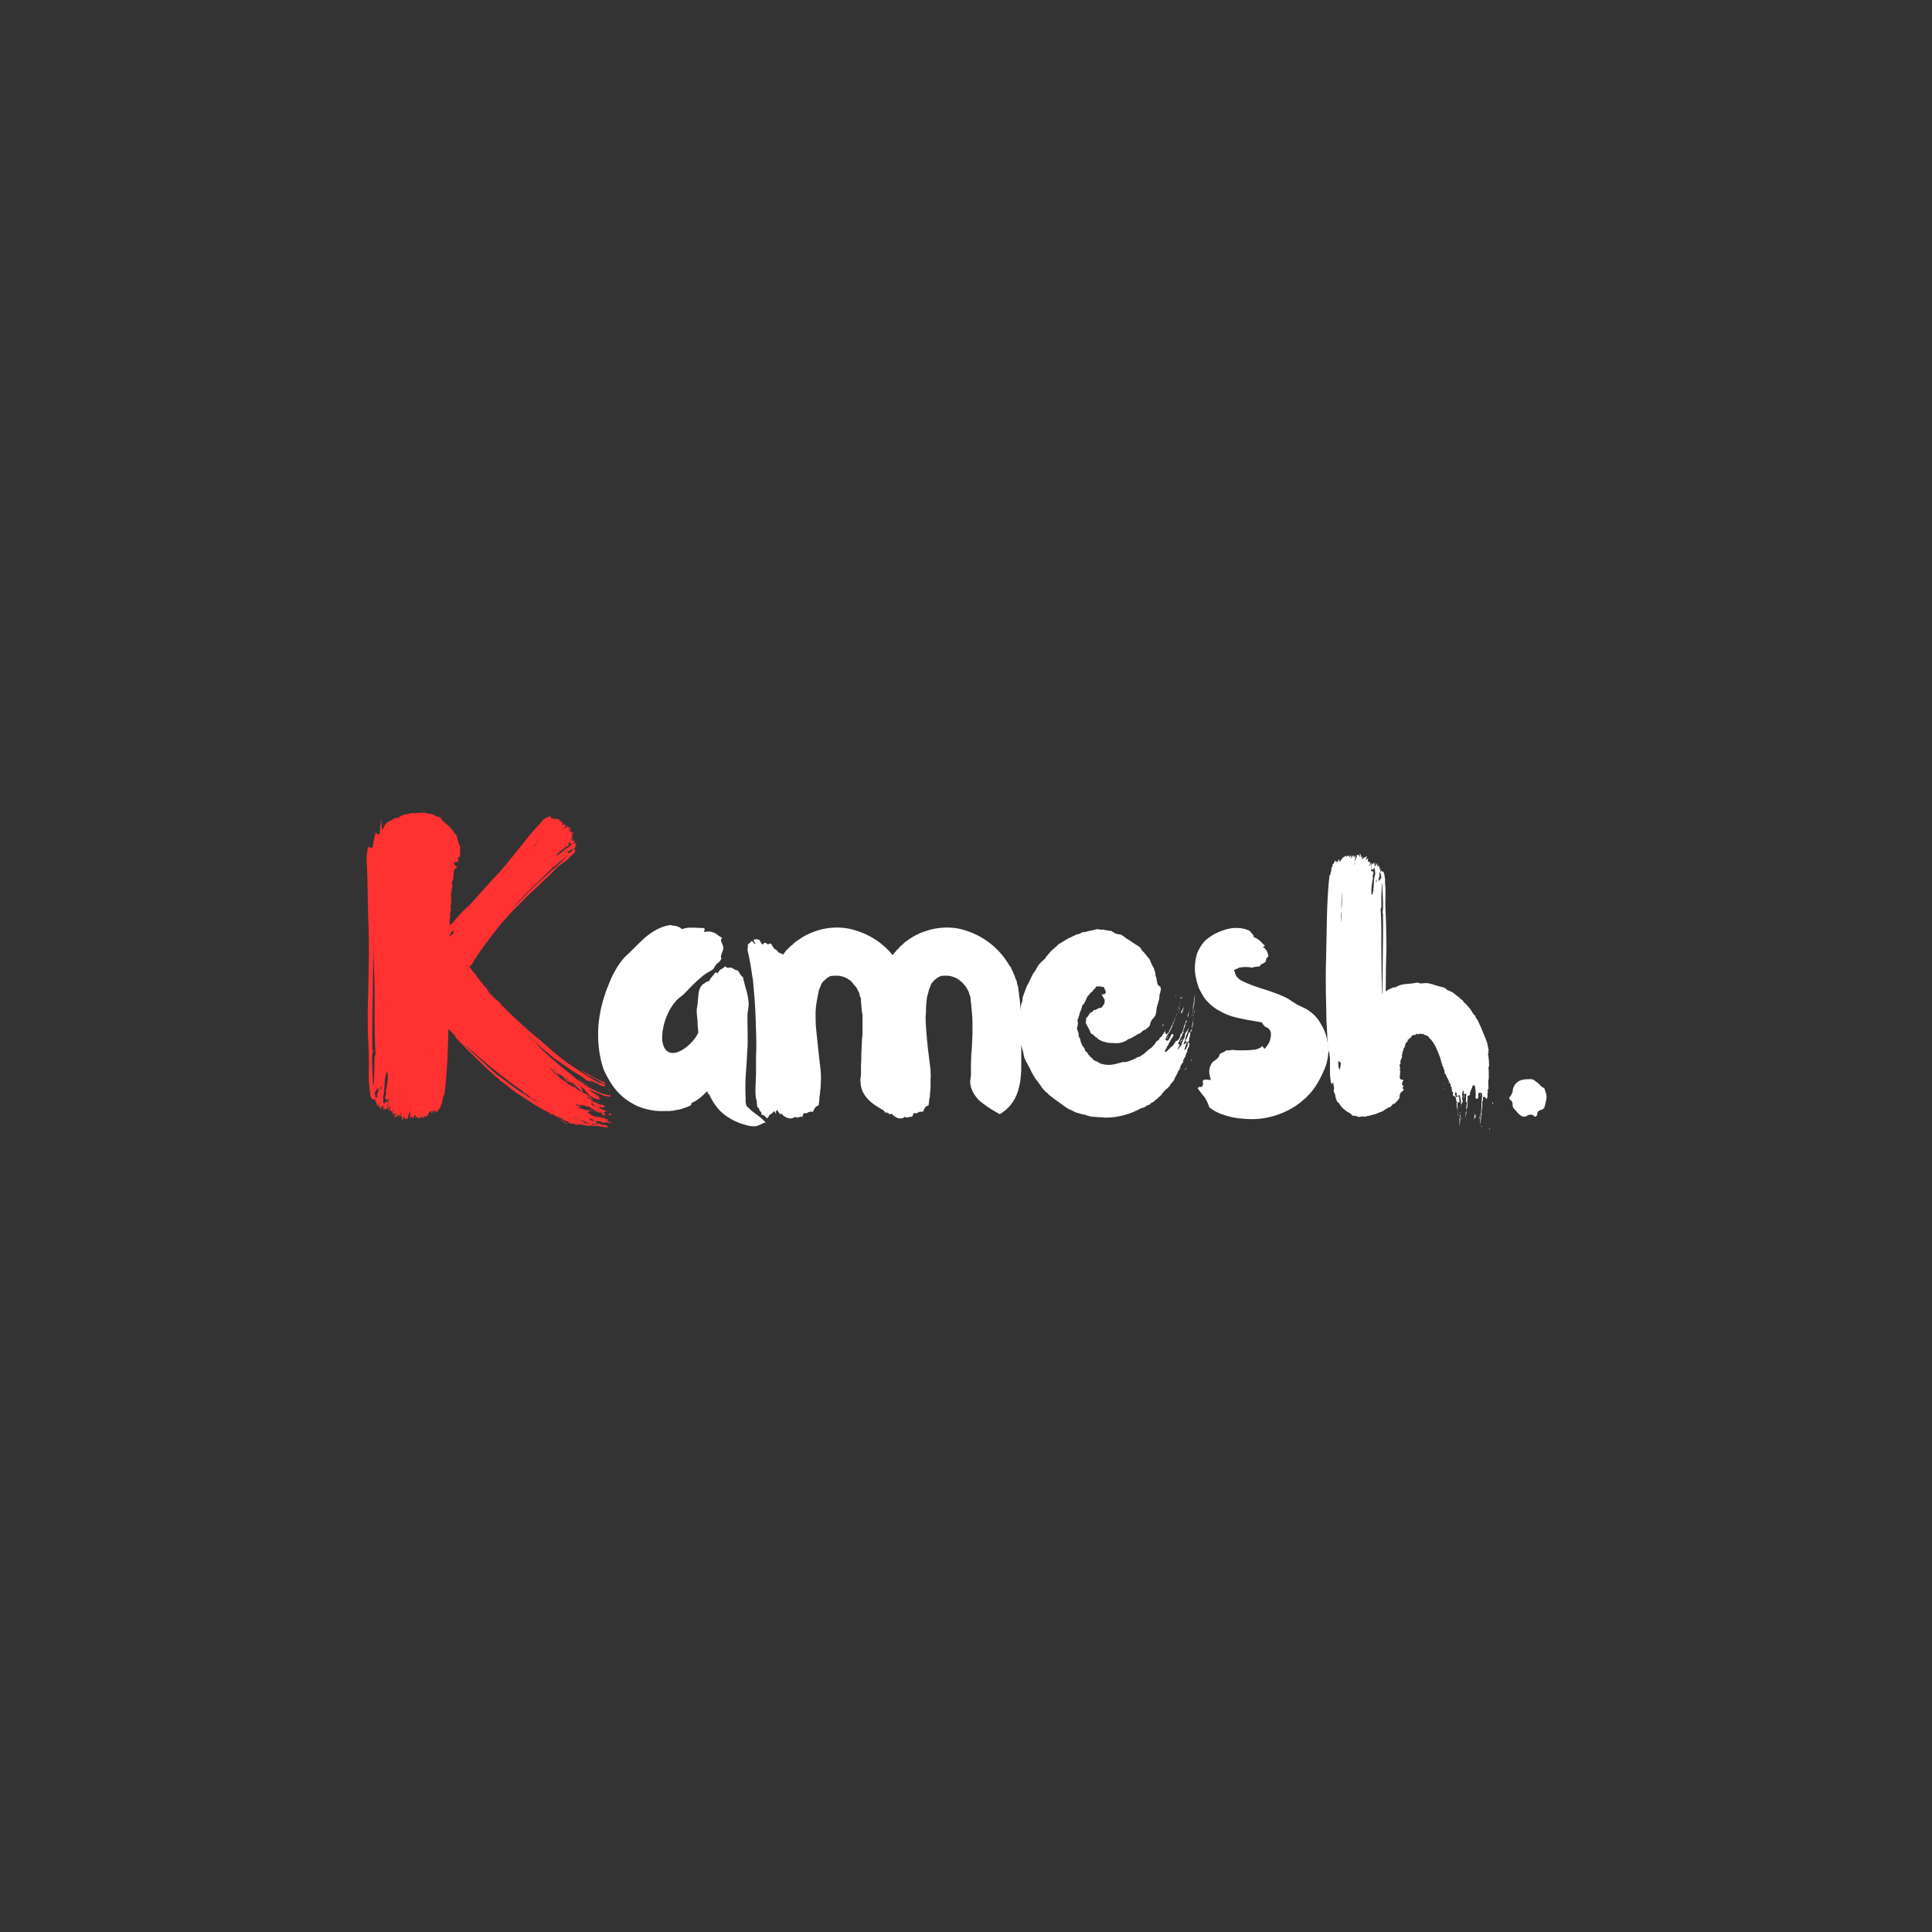 <svg xmlns="http://www.w3.org/2000/svg" xmlns:xlink="http://www.w3.org/1999/xlink" width="500" zoomAndPan="magnify" viewBox="0 0 375 375" height="500" preserveAspectRatio="xMidYMid meet" version="1.0"><rect x="0" y="0" width="375" height="375" fill="#333333" stroke="none"/><defs><g/></defs><g fill="#ff3131" fill-opacity="1"><g transform="translate(71.074, 217.151)"><g><path d="M 47.094 0.516 C 47.016 0.453 46.859 0.453 46.797 0.375 C 46.719 0.078 47.016 0.078 47.016 0 C 46.938 0.078 46.719 0.078 46.641 0.078 C 46.562 0.156 46.719 0.156 46.641 0.156 C 46.422 0.078 46.047 -0.156 46.266 -0.156 L 46.047 -0.156 C 46.047 -0.219 45.969 -0.219 45.891 -0.219 C 46.047 -0.156 45.672 -0.219 45.594 -0.156 C 45.516 -0.297 44.844 -0.594 44.844 -0.453 C 45 -0.453 45.219 -0.297 45.375 -0.219 C 45.078 -0.297 44.844 -0.297 44.625 -0.375 C 44.469 -0.453 44.25 -0.453 44.172 -0.516 L 43.656 -0.75 C 43.578 -0.828 43.5 -0.969 43.281 -1.047 C 43.141 -1.125 43.062 -1.188 42.828 -1.266 L 42.984 -1.266 C 42.906 -1.344 42.828 -1.266 42.828 -1.344 C 42.766 -1.344 42.766 -1.344 42.766 -1.344 L 42.984 -1.344 C 43.141 -1.344 43.438 -1.344 43.438 -1.5 L 42.984 -1.641 C 43.062 -1.797 42.828 -1.859 42.766 -1.797 C 42.828 -1.797 42.906 -1.797 42.984 -1.641 L 42.391 -1.797 C 42.469 -1.719 42.688 -1.719 42.766 -1.641 C 42.531 -1.562 42.016 -2.016 41.797 -2.016 C 41.859 -2.016 41.859 -1.938 41.859 -1.938 C 41.719 -1.938 41.562 -2.016 41.562 -2.094 C 41.484 -2.016 41.047 -2.234 41.047 -2.391 C 40.969 -2.391 40.812 -2.469 40.75 -2.531 C 40.75 -2.609 40.969 -2.469 41.047 -2.391 C 41.188 -2.391 41.562 -2.094 41.719 -2.094 C 41.641 -2.172 41.484 -2.234 41.344 -2.312 C 41.422 -2.312 41.484 -2.312 41.422 -2.391 L 41.938 -2.094 C 41.641 -2.312 41.484 -2.531 41.047 -2.688 C 41.047 -2.609 41.188 -2.531 41.422 -2.391 C 41.047 -2.531 40.672 -2.688 40.516 -2.906 C 40.672 -2.766 40.812 -2.766 41.047 -2.688 C 41.344 -2.688 41.562 -2.609 41.719 -2.609 C 41.641 -2.766 41.484 -2.609 41.484 -2.688 C 41.641 -2.688 41.719 -2.766 41.797 -2.688 L 41.719 -2.609 C 42.094 -2.531 42.531 -2.688 42.828 -2.312 C 42.984 -2.312 42.984 -2.391 43.141 -2.391 C 43.438 -2.172 44.172 -1.797 44.406 -1.641 C 44.406 -1.562 44.25 -1.641 44.25 -1.562 C 44.469 -1.5 44.625 -1.5 44.703 -1.422 C 44.844 -1.422 44.922 -1.422 45.078 -1.344 C 44.922 -1.266 44.703 -1.344 44.406 -1.422 C 44.844 -1.188 45.297 -1.266 45.672 -1.188 C 45.75 -0.969 45.812 -0.891 45.891 -0.75 C 45.969 -0.75 46.047 -0.75 46.047 -0.672 L 46.422 -0.672 C 46.484 -0.75 46.422 -0.828 46.266 -0.969 C 46.188 -1.125 46.047 -1.266 45.969 -1.344 C 46.422 -1.125 46.422 -1.422 46.641 -1.5 C 46.562 -1.5 46.422 -1.562 46.266 -1.641 C 46.188 -1.641 46.125 -1.719 46.047 -1.719 C 45.969 -1.719 45.891 -1.797 45.812 -1.797 C 45.453 -1.938 45.297 -2.094 45.297 -2.312 C 45.141 -2.469 45.078 -2.469 44.922 -2.531 C 45 -2.531 45.078 -2.531 45.141 -2.469 C 45.297 -2.391 45.375 -2.391 45.375 -2.312 C 45.453 -2.312 45.297 -2.469 45.453 -2.391 L 45.594 -2.234 C 45.672 -2.172 45.453 -2.234 45.594 -2.172 C 45.75 -2.172 45.891 -2.234 46.047 -2.234 L 46.047 -2.391 C 46.047 -2.391 46.188 -2.312 46.266 -2.312 C 46.344 -2.312 46.422 -2.312 46.484 -2.391 C 46.125 -2.531 45.812 -2.766 45.453 -2.906 C 45.812 -2.688 45.75 -2.609 45.594 -2.688 C 45.516 -2.688 45.453 -2.688 45.375 -2.766 C 45.219 -2.766 45.141 -2.906 45.078 -2.906 C 44.25 -3.203 43.359 -4.031 42.984 -4.172 C 43.141 -4.109 43.281 -3.953 43.281 -3.875 L 42.828 -4.172 C 43.141 -4.328 43.875 -3.812 44.172 -3.812 C 43.953 -3.953 43.438 -4.406 43.062 -4.406 C 42.984 -4.484 43.062 -4.547 42.984 -4.625 C 42.391 -5 41.719 -5.219 41.047 -5.672 C 41.047 -5.672 40.969 -5.828 40.891 -5.75 C 40.969 -5.672 40.969 -5.672 40.969 -5.594 C 40.594 -6.188 40.141 -6.562 39.781 -6.938 L 39.844 -6.938 C 39.781 -7.016 39.781 -7.094 39.703 -7.234 C 40.516 -6.719 41.344 -5.594 42.094 -5.156 C 42.094 -5.375 41.641 -6.188 41.719 -6.125 C 41.641 -6.344 41.125 -6.641 40.969 -6.938 C 41.641 -6.422 42.094 -5.828 42.531 -5.594 C 42.391 -5.594 42.609 -5.453 42.531 -5.375 C 42.766 -5.219 42.984 -5 43.062 -4.844 C 43.203 -4.625 43.438 -4.406 43.578 -4.406 C 43.656 -4.328 43.656 -4.484 43.656 -4.406 C 43.812 -4.328 44.109 -4.109 44.172 -4.031 C 44.172 -4.031 44.25 -3.953 44.547 -3.875 C 44.703 -3.812 44.844 -3.812 45.078 -3.734 C 45 -3.812 45.078 -3.875 45.141 -3.875 C 45.141 -3.812 45.078 -3.812 45.219 -3.734 C 45.297 -3.734 45.219 -3.812 45.297 -3.812 C 45.297 -3.812 45.297 -3.656 45.375 -3.656 C 45.297 -3.734 45.453 -3.812 45.375 -3.875 C 45.453 -3.875 45.516 -3.812 45.594 -3.875 C 45.453 -3.875 45.375 -3.875 45.219 -3.953 C 45.297 -4.109 45.219 -4.25 45.141 -4.328 C 45.219 -4.484 45.141 -4.781 45.141 -4.406 C 44.922 -4.406 44.703 -4.703 44.406 -4.844 C 43.875 -5.078 43.578 -5.375 43.281 -5.672 C 43.953 -5.297 44.781 -5.156 45.219 -4.781 C 45.141 -4.844 45.141 -4.844 45.141 -4.922 C 45.594 -4.703 46.047 -4.484 46.484 -4.406 C 46.859 -4.328 47.234 -4.25 47.609 -4.328 C 47.469 -4.328 47.609 -4.406 47.531 -4.406 C 47.531 -4.406 47.469 -4.406 47.469 -4.406 L 47.234 -4.406 C 47.312 -4.484 47.688 -4.406 47.609 -4.484 L 47.234 -4.547 C 46.719 -4.625 46.266 -4.781 45.75 -4.922 C 45.219 -5.078 44.703 -5.375 44.031 -5.672 C 43.359 -5.969 42.609 -6.344 41.938 -6.938 C 41.125 -7.391 40.453 -7.984 39.703 -8.656 C 37.234 -10.594 34.406 -12.906 32.531 -15.156 C 33.812 -13.875 35.078 -12.906 36.344 -11.859 L 40.078 -9.25 C 40.812 -8.875 41.797 -8.141 42.391 -7.828 C 42.391 -7.766 42.391 -7.766 42.469 -7.688 C 42.531 -7.688 42.531 -7.688 42.531 -7.688 C 42.609 -7.531 42.469 -7.609 42.531 -7.531 C 42.984 -7.391 43.438 -7.234 43.812 -7.156 C 43.734 -7.234 43.578 -7.312 43.578 -7.391 L 43.656 -7.391 C 43.578 -7.391 43.5 -7.469 43.578 -7.531 C 43.578 -7.469 43.656 -7.469 43.812 -7.312 C 44.172 -7.156 44.625 -6.859 44.922 -6.859 L 44.844 -6.859 C 45.297 -6.562 45.594 -6.422 46.047 -6.266 C 46.047 -6.344 46.344 -6.266 46.484 -6.344 L 46.344 -6.344 C 46.422 -6.422 46.484 -6.422 46.422 -6.5 C 46.344 -6.422 46.266 -6.5 46.266 -6.5 C 46.266 -6.562 46.484 -6.5 46.422 -6.562 C 46.344 -6.719 46.266 -6.641 46.047 -6.719 C 46.188 -6.859 46.422 -6.938 46.562 -6.938 C 46.562 -6.938 46.562 -6.938 46.484 -6.938 C 45.969 -7.156 45.297 -7.469 44.625 -7.828 C 43.875 -8.141 43.141 -8.656 42.469 -9.109 C 42.469 -9.031 42.984 -8.734 42.984 -8.656 C 42.766 -8.734 42.531 -8.875 42.391 -9.109 C 42.156 -9.172 41.938 -9.328 41.719 -9.406 C 42.531 -8.812 43.359 -8.281 44.172 -7.906 C 44.781 -7.531 45.453 -7.312 45.812 -6.938 C 45.516 -6.859 45.219 -7.016 44.844 -7.156 C 43.141 -8.141 41.344 -9.328 39.406 -10.594 C 37.531 -11.938 35.672 -13.5 33.812 -15.219 C 31.422 -17.094 28.953 -19.406 26.562 -21.797 C 26.484 -21.797 26.344 -21.938 26.266 -22.094 C 26.344 -22.016 26.484 -21.859 26.562 -21.797 L 26.266 -22.156 C 26.266 -22.094 26.344 -22.016 26.266 -21.938 C 26.266 -22.016 26.125 -22.234 26.047 -22.391 C 26.047 -22.391 26.047 -22.312 26.125 -22.312 L 25.891 -22.531 C 25.812 -22.609 25.75 -22.609 25.75 -22.688 L 25.453 -22.984 L 25.219 -23.281 L 25.078 -23.438 C 25.156 -23.281 25.297 -23.141 25.453 -22.984 L 25.219 -23.062 C 25 -23.438 24.547 -23.875 24.031 -24.547 L 24.172 -24.406 C 24.109 -24.547 23.953 -24.703 23.875 -24.781 L 23.812 -24.844 C 23.734 -24.844 23.734 -24.844 23.812 -24.781 C 24.172 -24.328 24.781 -23.578 25.156 -23.062 C 24.625 -23.578 24.109 -24.172 23.5 -24.922 C 23.5 -24.922 23.5 -25 23.5 -25 C 23.578 -25.156 23.734 -24.844 23.812 -24.922 C 23.656 -25 23.438 -25.297 23.281 -25.453 C 23.281 -25.297 23.438 -25.375 23.578 -25.078 C 23.578 -25.078 23.5 -25.078 23.5 -25 C 23.438 -25.219 23.203 -25.453 23.281 -25.453 C 23.203 -25.516 23.203 -25.516 23.203 -25.453 C 22.531 -26.266 21.797 -27.094 21.344 -27.828 C 21.188 -28.141 21.047 -28.281 20.75 -28.5 C 20.594 -28.812 20.375 -29.031 20.156 -29.25 C 20.219 -29.172 20.375 -29.031 20.453 -29.109 C 20.297 -29.172 20.156 -29.25 20 -29.406 C 20.156 -29.484 20.156 -29.625 20.297 -29.781 C 20.672 -30.078 20.969 -30.812 21.344 -31.344 C 22.391 -32.906 23.656 -34.703 24.781 -36.047 C 25.891 -37.609 27.234 -39.031 28.578 -40.516 C 30 -41.859 31.344 -43.359 32.766 -44.625 C 33.5 -45.219 34.25 -46.125 35.219 -46.938 C 35.969 -47.609 36.422 -48.141 37.094 -48.812 C 37.766 -49.406 38.656 -49.922 39.25 -50.453 C 39.484 -50.75 39.625 -50.969 39.922 -51.125 C 39.922 -51.125 39.922 -51.188 40 -51.266 C 40.375 -51.484 40.812 -52.094 40.453 -52.234 C 40.516 -52.391 40.453 -52.312 40.453 -52.469 C 40.453 -52.469 40.297 -52.312 40.141 -52.312 C 40.141 -52.156 39.844 -52.016 39.781 -51.719 C 39.547 -51.719 39.328 -51.484 39.172 -51.562 C 39.25 -51.641 39.406 -51.641 39.484 -51.719 C 39.25 -51.719 39.172 -51.719 39.031 -51.641 C 39.172 -51.938 39.547 -52.156 39.625 -52.016 C 39.703 -52.094 39.844 -52.094 39.844 -52.234 C 39.922 -52.312 39.844 -52.312 39.844 -52.312 C 39.922 -52.312 40 -52.469 40.078 -52.391 C 40 -52.312 39.922 -52.312 40 -52.312 C 40.297 -52.391 40.516 -52.609 40.672 -52.688 C 40.594 -52.688 40.453 -52.609 40.453 -52.688 C 40.672 -52.766 40.75 -52.906 40.812 -53.062 C 40.672 -53.062 40.594 -52.906 40.516 -52.984 C 40.672 -53.203 40.812 -53.062 40.812 -53.203 C 40.75 -53.203 40.516 -53.203 40.516 -53.281 C 40.672 -53.359 40.75 -53.359 40.594 -53.359 C 40.672 -53.359 40.891 -53.438 40.891 -53.5 C 40.672 -53.5 40.375 -53.438 40.141 -53.5 C 40.375 -53.734 40.594 -53.656 40.672 -53.875 C 40.453 -53.797 40.375 -53.656 40.219 -53.734 C 40.375 -53.797 40.453 -53.875 40.516 -53.953 C 40.375 -53.875 40.219 -53.953 40.219 -54.031 C 39.922 -53.953 39.703 -53.875 39.484 -53.656 C 39.484 -53.5 39.625 -53.438 39.625 -53.359 C 39.703 -53.359 39.703 -53.438 39.781 -53.438 L 39.703 -53.359 C 39.844 -53.438 39.922 -53.5 40 -53.359 L 39.844 -53.281 C 39.703 -53.062 39.547 -52.984 39.406 -52.766 C 38.656 -52.531 37.609 -51.266 36.859 -51.047 C 37.312 -51.719 37.984 -52.234 38.656 -52.609 C 38.812 -52.906 39.25 -52.906 39.406 -53.141 C 39.328 -53.141 39.328 -53.203 39.328 -53.203 C 39.328 -53.281 39.406 -53.281 39.484 -53.281 C 39.406 -53.438 39.25 -53.281 39.172 -53.281 C 39.25 -53.359 39.328 -53.359 39.25 -53.438 C 39.25 -53.438 39.172 -53.359 39.172 -53.438 C 39.484 -53.734 39.844 -53.953 40.219 -54.172 C 40.078 -54.172 40 -54.172 39.922 -54.25 C 39.922 -54.031 39.703 -54.172 39.547 -54.109 C 39.781 -54.328 39.922 -54.25 40.078 -54.406 C 40.219 -54.469 39.844 -54.406 39.844 -54.469 C 39.922 -54.469 40.078 -54.406 40 -54.469 C 40 -54.469 40 -54.625 39.922 -54.547 C 39.922 -54.625 40 -54.625 40 -54.703 C 39.844 -54.625 39.922 -54.781 39.844 -54.703 C 39.844 -54.922 40 -54.922 40.141 -55 C 40.078 -55.078 40.078 -55.078 40 -55.078 C 40.078 -55.141 40.219 -55.078 40.297 -55.141 L 39.781 -55.141 C 40 -55.453 40.141 -55.297 40.297 -55.453 C 40 -55.516 39.781 -55.75 39.484 -55.75 C 39.625 -55.812 39.781 -55.812 39.703 -55.969 C 39.547 -55.969 39.406 -55.672 39.25 -55.75 C 39.25 -55.812 39.484 -55.812 39.484 -55.969 C 39.484 -55.891 39.406 -55.891 39.406 -55.891 C 39.547 -56.188 39.703 -56.344 39.781 -56.562 C 39.625 -56.484 39.406 -56.266 39.25 -56.266 C 39.328 -56.344 39.25 -56.484 39.406 -56.484 C 39.328 -56.719 39.25 -56.562 39.172 -56.797 C 38.875 -56.484 38.656 -56.484 38.281 -56.344 C 38.438 -56.641 38.734 -56.641 38.875 -56.938 C 38.734 -56.938 38.656 -56.859 38.5 -56.938 C 38.656 -57.016 38.578 -57.094 38.656 -57.234 C 38.5 -57.094 38.281 -57.094 38.062 -57.016 C 38.141 -57.234 37.984 -57.094 37.984 -57.156 C 38.062 -57.234 38.281 -57.312 38.281 -57.531 C 38.141 -57.391 38.062 -57.391 38.062 -57.469 C 37.984 -57.391 37.984 -57.312 37.984 -57.391 C 37.984 -57.828 37.766 -57.828 37.391 -57.766 C 37.531 -57.828 37.531 -57.984 37.531 -58.062 C 37.391 -58.203 37.234 -58.141 37.094 -58.141 C 37.156 -58.203 37.156 -58.203 37.094 -58.203 C 36.797 -58.281 36.641 -58.141 36.344 -58.141 C 36.422 -58.141 36.188 -58.281 36.188 -58.141 C 36.188 -58.281 36.422 -58.281 36.422 -58.281 C 36.266 -58.5 36.125 -58.281 35.812 -58.359 C 35.75 -58.438 35.969 -58.5 35.891 -58.5 C 35.812 -58.5 35.812 -58.5 35.75 -58.5 L 35.969 -58.656 C 35.891 -58.734 35.672 -58.5 35.672 -58.656 C 35.75 -58.797 35.75 -58.578 35.812 -58.797 C 35.672 -58.797 35.219 -58.359 35.219 -58.656 C 35 -58.281 34.781 -58.438 34.625 -58.203 C 34.625 -58.203 34.547 -58.281 34.484 -58.203 C 34.328 -57.828 34.172 -57.828 33.953 -57.531 C 32.609 -56.188 31.344 -54.547 30.078 -52.984 C 28.734 -51.344 27.531 -49.781 26.125 -48.141 C 24.031 -45.969 21.938 -43.5 20.078 -41.484 C 19.484 -40.969 18.953 -40.453 18.578 -40.078 C 17.984 -39.406 17.391 -38.812 16.938 -38.203 C 16.859 -38.141 16.859 -38.062 16.719 -37.984 L 16.266 -37.531 C 16.266 -37.688 16.188 -37.828 16.188 -38.062 C 16.125 -38.5 16.422 -39.031 16.266 -39.703 C 16.344 -40.141 16.562 -40.812 16.344 -41.266 C 16.719 -42.094 16.344 -42.984 16.484 -43.875 C 16.484 -44.172 16.859 -44.469 16.562 -44.703 C 16.859 -45 16.641 -45.375 16.641 -45.812 C 16.719 -46.188 16.938 -46.562 16.938 -46.938 C 17.016 -47.531 16.859 -48.203 17.312 -48.578 C 18.203 -48.875 16.859 -49.172 17.016 -49.625 C 17.234 -49.844 17.531 -49.844 17.828 -49.922 C 17.984 -50.141 17.828 -50.297 17.766 -50.516 C 17.906 -50.75 18.281 -50.891 18.281 -51.266 C 18.281 -51.344 18.203 -51.484 18.203 -51.641 C 18.203 -52.094 18.281 -52.391 18.203 -52.766 C 18.203 -53.062 17.984 -53.359 17.906 -53.656 C 17.828 -53.875 17.828 -53.953 17.766 -54.109 C 17.609 -54.547 17.688 -55.078 17.312 -55.219 C 17.016 -55.594 16.859 -55.969 16.484 -56.344 C 15.828 -57.156 14.781 -57.609 14.406 -58.5 L 13.359 -58.797 C 13.281 -58.797 13.203 -59.031 13.062 -59.031 C 12.609 -59.25 11.938 -59.109 11.5 -59.406 C 11.422 -59.469 11.422 -59.406 11.344 -59.406 C 10.219 -59.406 9.406 -59.25 8.578 -59.328 C 8.203 -59.109 7.688 -59.109 7.094 -58.953 C 6.859 -58.797 6.562 -58.656 6.344 -58.5 L 6.125 -58.359 C 5.969 -58.359 5.891 -58.359 5.828 -58.438 C 5.516 -58.203 5 -58.203 4.844 -57.828 L 4.703 -57.828 C 4.25 -57.688 4.031 -57.469 3.812 -57.234 C 3.578 -56.938 3.438 -56.719 3.359 -56.344 C 3.281 -56.344 3.141 -56.188 3.062 -56.047 C 2.984 -56.797 2.906 -57.531 2.984 -58.359 C 2.766 -57.391 2.688 -56.344 2.609 -55.219 C 2.391 -55.297 2.094 -55.141 1.859 -55.594 C 1.641 -54.547 1.344 -53.734 1.266 -52.688 C 1.047 -52.609 0.891 -52.531 0.828 -52.391 C 0.828 -52.609 0.75 -52.688 0.75 -52.766 C 0.516 -52.766 0.516 -52.688 0.375 -52.688 C 0.219 -52.469 0.297 -52.156 0.219 -51.719 C 0 -50.969 0.078 -49.844 0.156 -48.812 C 0.297 -45.75 0.297 -42.391 0.375 -39.484 C 0.672 -33.578 0.453 -27.016 0.297 -20.969 C 0.297 -19.406 0.297 -17.609 0.375 -15.594 C 0.453 -14.031 0.516 -12.984 0.516 -11.422 C 0.594 -10 0.453 -8.5 0.516 -7.156 C 0.594 -6.641 0.75 -6.188 0.594 -5.594 C 0.672 -5.594 0.75 -5.516 0.75 -5.375 C 0.75 -4.625 0.891 -3.578 1.562 -3.812 C 1.562 -3.578 1.562 -3.734 1.719 -3.5 L 1.938 -4.031 C 1.719 -4.25 1.797 -4.781 1.641 -5 C 1.859 -5.297 1.938 -5.75 2.172 -6.047 C 2.172 -5.75 1.938 -5.516 2.016 -5.375 L 2.391 -6.047 C 2.469 -5.594 2.312 -4.922 2.172 -5 C 2.172 -4.781 2.094 -4.703 2.094 -4.406 C 2.172 -4.328 2.172 -4.406 2.234 -4.328 C 2.172 -4.25 2.172 -4.109 2.094 -4.109 C 2.094 -4.172 2.172 -4.25 2.016 -4.25 C 1.859 -3.875 1.797 -3.281 1.859 -3.062 C 1.859 -3.141 2.016 -3.359 2.016 -3.203 C 1.938 -2.906 2.094 -2.609 2.234 -2.469 C 2.234 -2.531 2.172 -2.766 2.312 -2.766 C 2.312 -2.531 2.312 -2.766 2.391 -2.766 C 2.531 -2.469 2.172 -2.391 2.234 -2.234 C 2.391 -2.312 2.609 -2.531 2.688 -2.531 C 2.688 -2.172 2.688 -2.094 2.766 -2.234 C 2.766 -2.172 2.609 -1.859 2.688 -1.797 C 2.828 -1.938 3.062 -2.531 3.359 -2.531 C 3.359 -2.172 3.141 -1.938 3.281 -1.641 C 3.359 -1.938 3.359 -2.172 3.578 -2.312 C 3.5 -2.016 3.438 -1.797 3.578 -1.562 C 3.5 -1.938 3.875 -1.938 4.031 -1.938 L 4.25 -3.203 C 4.031 -3.359 3.875 -3.359 3.812 -3.359 C 3.812 -3.281 3.812 -3.203 3.734 -3.203 C 3.734 -3.203 3.734 -3.281 3.656 -3.281 C 3.656 -3.141 3.578 -2.906 3.359 -2.906 C 3.438 -3.281 3.359 -3.281 3.281 -3.203 C 3.359 -3.734 3.359 -3.875 3.281 -4.328 C 3.734 -5.516 3.359 -7.984 4.031 -9.109 C 4.031 -9.031 4.031 -9.109 4.109 -9.109 C 4.328 -7.766 4.031 -6.422 3.812 -5.297 C 4.031 -4.781 3.656 -4.406 3.656 -3.875 C 3.656 -3.953 3.812 -3.875 3.875 -3.875 C 3.953 -3.812 3.812 -3.812 3.812 -3.656 C 4.031 -3.578 4.109 -3.812 4.25 -3.875 C 4.25 -3.812 4.031 -3.656 4.25 -3.578 C 4.172 -3.734 4.328 -3.875 4.328 -3.812 C 4.328 -3.203 4.25 -2.391 4.109 -1.797 C 4.25 -1.859 4.25 -1.938 4.484 -1.938 C 4.25 -2.172 4.703 -2.391 4.781 -2.531 C 4.781 -2.094 4.484 -1.938 4.484 -1.641 C 4.625 -1.344 4.703 -1.859 4.781 -1.797 C 4.781 -1.719 4.625 -1.641 4.703 -1.5 C 4.781 -1.562 4.844 -1.344 4.922 -1.562 C 4.922 -1.5 4.922 -1.344 5 -1.344 C 5.078 -1.5 5.156 -1.344 5.156 -1.5 C 5.297 -1.344 5.078 -1.188 5.078 -0.969 C 5.219 -0.969 5.219 -0.969 5.297 -1.047 C 5.297 -0.891 5.156 -0.828 5.078 -0.75 L 5.75 -1.125 C 5.672 -0.594 5.453 -0.594 5.453 -0.219 C 5.828 -0.516 6.266 -0.594 6.5 -0.828 C 6.5 -0.594 6.5 -0.375 6.562 -0.219 C 6.719 -0.453 6.562 -0.969 6.719 -1.047 C 6.859 -0.828 6.641 -0.672 6.797 -0.516 L 6.797 -0.75 C 6.938 -0.156 7.016 0.078 7.156 0.516 C 7.156 0.297 7.156 -0.219 7.312 -0.453 C 7.391 -0.219 7.688 -0.156 7.469 0 C 7.766 0.156 7.766 -0.078 8.062 0 C 8.062 -0.594 8.359 -0.828 8.438 -1.422 C 8.734 -0.891 8.359 -0.453 8.5 0 C 8.578 -0.219 8.656 -0.453 8.875 -0.453 C 8.875 -0.156 9.031 -0.156 9.109 0 C 9.109 -0.297 9.25 -0.453 9.406 -0.75 C 9.484 -0.375 9.547 -0.828 9.625 -0.75 C 9.547 -0.453 9.547 -0.219 9.625 -0.078 C 9.625 -0.219 9.781 -0.375 9.844 -0.156 C 9.844 -0.219 9.781 -0.453 9.844 -0.453 C 10.219 0.156 10.516 -0.156 10.891 -0.516 C 10.828 -0.297 10.891 -0.297 10.969 -0.156 C 11.266 -0.219 11.344 -0.516 11.562 -0.594 C 11.562 -0.516 11.562 -0.375 11.641 -0.375 C 12.016 -0.672 12.094 -1.125 12.391 -1.422 C 12.312 -1.344 12.688 -1.344 12.688 -1.562 C 12.766 -1.344 12.531 -1.125 12.531 -1.125 C 12.906 -0.969 12.984 -1.5 13.281 -1.641 C 13.438 -1.719 13.281 -1.344 13.359 -1.422 C 13.359 -1.5 13.438 -1.562 13.5 -1.562 C 13.5 -1.422 13.438 -1.344 13.359 -1.266 C 13.578 -1.266 13.656 -1.641 13.812 -1.5 C 13.812 -1.266 13.578 -1.562 13.656 -1.266 C 13.953 -1.266 14.109 -2.234 14.406 -2.016 C 14.25 -2.531 14.781 -2.688 14.703 -3.203 C 14.781 -3.812 15 -4.031 15 -4.547 C 15.156 -4.547 15.156 -4.625 15.156 -4.625 C 15.75 -8.656 15.828 -12.984 15.969 -17.391 C 16.047 -17.391 16.125 -17.312 16.188 -17.234 L 17.469 -15.891 C 17.391 -15.969 17.312 -15.969 17.234 -15.891 C 20.078 -12.906 22.984 -10.078 25.891 -7.531 C 26.719 -6.938 27.469 -6.344 28.203 -5.75 C 28.953 -5.156 29.781 -4.625 30.594 -4.109 C 32.016 -3.141 33.656 -2.094 35.297 -1.266 C 35.297 -1.344 35.219 -1.344 35.297 -1.344 C 35.594 -1.125 35.969 -0.969 36.188 -0.828 C 36.188 -0.891 36.125 -0.891 36.125 -0.969 C 36.797 -0.516 37.391 -0.078 38.062 0.453 C 38.5 0.672 38.812 1.047 39.109 0.969 C 38.281 0.516 37.391 -0.078 36.719 -0.672 C 37.234 -0.297 37.766 -0.219 38.359 0.156 C 38.141 0.078 37.984 -0.078 37.984 0 C 38.438 0.297 38.812 0.516 39.172 0.516 C 39.328 0.594 39.25 0.672 39.406 0.828 C 39.625 0.828 39.844 0.969 40 1.047 C 40.078 0.969 40.078 0.969 40 0.828 C 40.219 0.891 40.453 1.047 40.672 1.125 C 40.891 1.125 41.125 1.188 41.344 1.188 C 41.047 1.125 41.188 1.125 41.344 1.125 C 41.125 1.047 41.047 0.969 41.047 0.891 C 41.125 0.891 41.188 1.047 41.344 1.047 C 41.797 1.125 42.906 1.422 43.578 1.422 C 43.438 1.344 43.203 1.422 43.062 1.266 C 43.359 1.344 43.578 1.344 43.812 1.344 C 44.031 1.422 44.172 1.422 44.547 1.422 C 44.625 1.422 44.781 1.422 44.844 1.422 L 45.219 1.422 C 45.375 1.422 45.453 1.5 45.594 1.5 C 45.75 1.5 45.891 1.562 46.047 1.562 C 45.812 1.5 46.047 1.5 46.047 1.562 C 46.188 1.562 45.969 1.562 46.125 1.641 L 46.562 1.641 C 46.641 1.641 46.859 1.641 47.016 1.719 C 46.797 1.5 46.859 1.344 46.266 1.188 C 46.188 1.266 45.891 1.188 45.75 1.188 C 45.594 1.125 45.453 0.969 45.078 0.891 C 45 0.969 44.844 0.891 44.625 0.828 L 44.922 0.969 C 44.844 0.969 44.781 1.047 44.625 0.969 C 44.703 0.969 44.547 0.891 44.625 0.828 C 44.844 0.828 44.781 0.594 44.625 0.516 C 44.547 0.516 44.625 0.672 44.469 0.672 C 44.406 0.453 44.703 0.516 44.547 0.375 C 44.844 0.453 45 0.516 45.141 0.516 C 45.375 0.516 45.516 0.516 45.812 0.594 C 45.969 0.672 45.891 0.75 46.047 0.75 C 46.266 0.828 46.422 0.75 46.484 0.672 L 47.234 0.75 C 47.234 0.75 47.469 0.828 47.609 0.828 C 47.688 0.828 47.828 0.828 47.906 0.828 L 47.609 0.75 C 47.531 0.672 47.312 0.672 47.234 0.594 Z M 36.266 -58.359 C 36.266 -58.203 36.125 -58.203 36.047 -58.203 Z M 38.062 -57.531 Z M 37.984 -56.125 C 38.281 -56.344 37.984 -56.047 37.906 -56.047 C 37.828 -56.047 37.984 -56.125 37.984 -56.125 Z M 33.812 -54.328 C 33.359 -53.734 32.531 -52.828 32.156 -52.469 C 32.609 -53.141 33.281 -53.656 33.812 -54.328 Z M 40.594 -52.984 Z M 40.594 -52.984 Z M 40.594 -52.984 Z M 40.594 -52.984 Z M 40.594 -52.984 Z M 40.594 -52.984 Z M 40.594 -52.984 Z M 40.594 -52.984 Z M 40.516 -52.984 Z M 40.516 -52.984 Z M 40.516 -52.984 Z M 40.516 -52.984 Z M 40.516 -52.984 Z M 40.516 -52.984 Z M 40.516 -52.984 Z M 40.516 -52.984 Z M 31.938 -52.234 C 31.641 -51.859 31.266 -51.422 30.891 -51.047 Z M 38.812 -52.094 C 38.812 -51.938 38.953 -52.094 38.953 -52.094 C 38.953 -51.938 38.734 -51.859 38.656 -51.859 C 38.656 -51.938 38.734 -52.016 38.812 -52.094 Z M 30.75 -43.438 C 32.469 -45.141 34.25 -46.797 36.047 -48.578 C 36.125 -48.578 36.125 -48.656 36.125 -48.656 C 36.188 -48.875 36.422 -48.953 36.562 -48.953 C 36.938 -49.328 37.391 -49.781 37.906 -50.141 C 38.438 -50.516 38.812 -50.891 39.25 -51.188 C 38.359 -50.375 37.391 -49.328 36.422 -48.5 C 36.266 -48.438 36.125 -48.359 36.047 -48.281 C 35.812 -48.203 36.047 -48.141 35.891 -48.062 C 34.172 -46.562 32.609 -45.078 31.125 -43.656 C 30.078 -42.531 28.953 -41.422 27.906 -40.297 C 28.875 -41.422 29.781 -42.391 30.75 -43.438 Z M 16.125 -35.297 C 16.125 -35.516 16.266 -35.75 16.344 -35.891 C 16.422 -36.125 16.641 -36.344 16.938 -36.562 C 16.938 -36.344 16.938 -36.188 17.016 -36.047 C 16.641 -35.812 16.344 -35.516 16.125 -35.297 Z M 1.797 -12.609 C 1.797 -12.391 1.641 -12.156 1.641 -11.797 C 1.562 -11.047 1.641 -10 1.562 -8.875 C 1.562 -7.984 1.562 -7.094 1.344 -6.344 C 1.344 -8.203 1.047 -10.516 1.188 -12.469 C 1.188 -12.688 1.344 -12.984 1.344 -13.203 C 1.422 -13.578 1.047 -13.359 1.188 -13.578 C 1.125 -20.75 1.422 -27.016 1.344 -34.031 C 1.422 -30.75 1.641 -27.688 1.641 -24.547 C 1.641 -20.672 1.562 -16.797 1.797 -12.828 C 1.797 -12.766 1.859 -12.688 1.797 -12.609 Z M 19.484 -29.781 C 19.547 -29.703 19.703 -29.703 19.781 -29.703 C 19.781 -29.625 19.703 -29.625 19.703 -29.547 C 19.625 -29.625 19.484 -29.703 19.484 -29.703 Z M 20 -28.812 C 19.781 -28.875 19.625 -29.031 19.484 -29.172 C 19.625 -29.172 19.781 -28.953 20 -28.812 Z M 23.281 -25.453 Z M 26.125 -22.312 C 26.188 -22.234 26.188 -22.156 26.266 -22.156 Z M 26.562 -21.797 Z M 36.344 -12.312 C 34.484 -13.734 32.609 -15.297 30.812 -16.938 C 32.609 -15.375 34.484 -13.734 36.344 -12.312 Z M 32.469 -14.922 C 32.016 -15.297 31.719 -15.672 31.266 -16.125 C 31.641 -15.891 32.156 -15.297 32.469 -14.922 Z M 28.359 -6.344 C 27.312 -7.156 26.266 -7.984 25.156 -8.734 C 23.141 -10.594 20.969 -12.469 18.875 -14.625 C 22.016 -11.797 25.297 -9.031 28.734 -6.5 C 29.328 -6.125 29.844 -5.75 30.219 -5.453 C 30.516 -5.156 30.75 -4.781 30.969 -4.547 Z M 38.734 -7.094 C 38.438 -7.391 37.906 -7.688 37.609 -7.906 C 37.531 -7.984 37.609 -7.984 37.609 -7.984 C 37.391 -8.203 36.859 -8.578 36.484 -8.875 C 36.188 -9.328 35.969 -9.547 35.594 -9.922 C 36.188 -9.703 36.562 -8.812 37.094 -8.5 C 37.094 -8.578 37.016 -8.656 36.938 -8.734 C 37.234 -8.656 37.469 -8.203 37.688 -8.141 C 37.234 -8.578 36.641 -9.25 36.188 -9.781 C 36.562 -9.484 36.797 -9.109 37.156 -8.734 C 37.234 -8.656 37.234 -8.734 37.391 -8.656 C 37.391 -8.734 37.312 -8.812 37.234 -8.875 L 37.688 -8.438 C 37.766 -8.5 37.531 -8.578 37.609 -8.656 L 38.203 -8.141 C 38.359 -8.141 38.438 -8.062 38.578 -7.984 C 38.438 -7.984 38.438 -8.141 38.203 -8.141 L 38.578 -7.766 C 38.656 -7.688 38.5 -7.766 38.438 -7.828 L 39.25 -7.016 C 39.25 -7.156 39.031 -7.391 38.875 -7.531 C 39.109 -7.469 39.172 -7.234 39.328 -7.094 C 39.328 -7.312 38.875 -7.531 38.734 -7.828 C 39.406 -7.234 40.141 -6.5 40.672 -5.969 C 40.375 -6.125 40 -6.266 39.703 -6.5 C 39.25 -6.641 38.953 -6.938 38.656 -7.312 Z M 37.016 -9.328 C 37.094 -9.109 36.641 -9.703 36.484 -9.844 C 36.719 -9.781 36.797 -9.484 37.016 -9.328 Z M 38.141 -8.141 Z M 38.141 -8.141 Z M 38.141 -8.141 Z M 39.328 -7.469 C 39.172 -7.531 38.875 -7.828 38.656 -8.141 C 38.812 -7.984 39.25 -7.609 39.328 -7.469 Z M 42.391 -7.016 C 41.938 -7.312 41.484 -7.609 41.047 -7.828 Z M 38.656 -7.234 C 38.5 -7.469 38.281 -7.609 38.141 -7.688 Z M 43.281 -6.266 C 42.531 -6.719 41.797 -7.312 41.047 -7.688 C 41.859 -7.156 42.609 -6.562 43.281 -6.266 Z M 38.656 -7.469 C 38.734 -7.391 38.875 -7.156 38.953 -7.156 C 38.953 -7.234 38.578 -7.531 38.656 -7.469 Z M 43.812 -7.312 C 43.734 -7.312 43.656 -7.312 43.656 -7.391 Z M 42.984 -6.641 C 42.766 -6.797 42.609 -6.859 42.391 -7.016 L 42.906 -6.641 C 43.438 -6.344 43.875 -5.969 44.469 -5.594 Z M 46.125 -6.797 C 46.047 -6.719 46.047 -6.719 45.969 -6.797 C 45.891 -6.719 46.047 -6.641 46.047 -6.641 L 45.516 -6.859 C 45.75 -6.797 45.891 -6.938 46.125 -6.797 Z M 39.547 -6.719 C 39.547 -6.641 39.625 -6.562 39.703 -6.562 Z M 39.703 -6.562 C 39.781 -6.5 39.781 -6.5 39.781 -6.5 Z M 2.984 -5.828 C 2.828 -5.969 2.906 -5.672 2.828 -5.594 C 2.766 -5.828 2.828 -6.188 2.984 -6.266 C 3.062 -6.266 2.984 -5.969 2.984 -5.828 Z M 43.875 -5.75 C 43.656 -5.969 43.578 -6.047 43.359 -6.188 C 43.438 -6.047 43.812 -5.75 43.875 -5.75 Z M 47.094 -5.516 C 47.094 -5.516 47.016 -5.594 47.156 -5.594 C 47.094 -5.594 46.938 -5.672 46.797 -5.672 C 46.859 -5.594 47.016 -5.672 47.016 -5.594 C 47.016 -5.516 46.719 -5.672 46.797 -5.594 C 46.859 -5.594 46.938 -5.516 47.094 -5.516 Z M 47.234 -5.516 C 47.234 -5.516 47.531 -5.594 47.531 -5.594 L 47.156 -5.594 C 47.234 -5.594 47.234 -5.516 47.234 -5.516 Z M 31.641 -4.172 C 31.641 -4.172 31.562 -4.172 31.562 -4.172 L 31.188 -4.406 C 31.125 -4.703 30.594 -5 30.375 -5.297 C 30.75 -5 31.266 -4.703 31.641 -4.406 C 31.797 -4.25 31.562 -4.406 31.562 -4.328 C 31.719 -4.328 32.234 -3.812 32.469 -3.812 C 32.766 -3.578 33.203 -3.359 33.281 -3.203 C 32.906 -3.359 32.312 -3.812 31.719 -4.109 Z M 44.922 -4.031 C 44.844 -4.172 44.781 -4.328 44.625 -4.406 C 44.781 -4.406 44.406 -4.547 44.406 -4.625 C 44.547 -4.547 44.703 -4.484 44.781 -4.406 C 44.844 -4.328 44.922 -4.172 44.922 -4.031 Z M 31.797 -4.109 C 31.719 -4.172 31.719 -4.172 31.641 -4.172 Z M 31.641 -4.172 Z M 44.25 -3.578 C 44.031 -3.734 43.812 -3.812 43.656 -3.875 C 43.734 -3.812 44.031 -3.734 44.25 -3.578 Z M 44.25 -3.578 Z M 43.734 -3.578 C 43.875 -3.438 44.031 -3.359 44.172 -3.281 C 44.172 -3.203 44.406 -3.203 44.547 -3.141 C 44.406 -3.141 44.172 -3.203 44.109 -3.203 L 43.656 -3.438 Z M 44.844 -3.359 C 44.922 -3.281 45.141 -3.203 45.141 -3.281 C 44.922 -3.359 44.625 -3.5 44.25 -3.578 C 44.547 -3.5 44.781 -3.438 44.844 -3.359 Z M 14.922 -3.203 C 14.844 -3.359 14.781 -3.141 14.703 -3.203 C 14.781 -3.141 14.922 -3.141 14.922 -3.203 Z M 43.953 -3.062 C 43.875 -2.984 43.656 -3.141 43.578 -3.141 L 43.578 -3.203 Z M 44.109 -2.984 C 43.953 -2.906 43.812 -3.062 43.656 -2.984 C 43.656 -3.062 43.953 -3.062 44.109 -2.984 Z M 44.031 -2.766 C 44.031 -2.766 43.953 -2.906 43.953 -2.906 C 44.031 -2.906 44.172 -2.766 44.25 -2.766 C 44.406 -2.688 44.172 -2.688 44.109 -2.688 C 44.172 -2.609 44.172 -2.609 44.25 -2.609 C 44.406 -2.609 44.469 -2.469 44.25 -2.531 C 44.406 -2.469 44.547 -2.391 44.547 -2.312 C 44.547 -2.234 44.406 -2.391 44.25 -2.469 C 44.25 -2.469 44.406 -2.391 44.469 -2.391 C 44.172 -2.531 43.875 -2.609 43.578 -2.906 C 43.656 -2.984 43.875 -2.766 44.031 -2.766 Z M 45 -2.312 C 44.922 -2.312 44.781 -2.469 44.625 -2.531 C 44.844 -2.531 44.844 -2.391 45 -2.312 Z M 45.219 -2.312 C 45.141 -2.234 44.844 -2.531 44.703 -2.531 C 44.844 -2.531 45 -2.469 45.219 -2.312 Z M 8.656 -1.938 C 8.656 -1.344 8.5 -1.938 8.656 -2.094 C 8.734 -2.094 8.656 -1.938 8.656 -1.938 Z M 45.891 -2.094 C 45.891 -2.016 46.047 -1.938 46.047 -2.016 Z M 44.109 -1.5 C 43.734 -1.719 43.359 -1.859 43.141 -1.797 C 43.438 -1.719 44.031 -1.422 44.109 -1.5 Z M 12.688 -1.188 C 12.688 -1.344 12.766 -1.641 12.906 -1.641 C 12.906 -1.422 12.766 -1.344 12.688 -1.188 Z M 42.984 -1.344 C 42.984 -1.344 43.141 -1.188 43.141 -1.266 Z M 35.297 -1.266 C 35.672 -0.969 35.891 -0.75 36.188 -0.594 C 36.125 -0.75 35.516 -1.188 35.297 -1.266 Z M 46.125 -1.047 C 46.047 -1.047 46.047 -1.125 46.047 -1.188 C 46.125 -1.125 46.188 -1.047 46.125 -1.047 Z M 47.828 -1.125 C 47.906 -1.125 47.828 -1.125 47.828 -1.125 Z M 47.906 -1.125 Z M 48.062 -1.047 C 47.984 -0.969 47.984 -1.047 47.906 -1.125 C 47.828 -1.047 47.906 -0.969 47.984 -0.969 C 47.984 -1.047 48.141 -0.969 48.062 -1.047 Z M 47.094 -0.672 C 47.234 -0.672 47.312 -0.75 47.469 -0.75 C 47.609 -0.75 47.609 -0.75 47.609 -0.828 C 47.609 -0.891 47.609 -0.969 47.531 -0.969 L 47.156 -1.047 C 47.016 -0.891 47.234 -0.828 47.234 -0.75 C 47.156 -0.75 47.094 -0.75 47.094 -0.672 Z M 41.047 -0.375 C 40.891 -0.375 40.672 -0.375 40.453 -0.516 C 40.516 -0.594 40.891 -0.375 41.047 -0.375 Z M 42.766 0.828 C 42.469 0.75 42.312 0.672 42.156 0.516 C 42.156 0.453 41.938 0.453 41.719 0.297 L 41.797 0.375 C 41.188 0.078 40.516 -0.078 39.844 -0.453 C 40.594 -0.156 41.562 0.375 42.156 0.297 C 42.234 0.375 42.234 0.453 42.234 0.516 C 42.312 0.516 42.469 0.516 42.609 0.516 L 42.766 0.75 C 42.984 0.75 43.281 0.891 43.438 1.047 C 43.281 1.047 42.984 0.891 42.766 0.828 Z M 45.594 -0.297 C 45.594 -0.375 45.812 -0.375 45.672 -0.453 C 45.672 -0.453 45.516 -0.297 45.594 -0.297 Z M 41.484 -0.219 C 41.422 -0.219 41.188 -0.219 41.047 -0.297 C 41.125 -0.375 41.344 -0.297 41.484 -0.219 Z M 40.453 -0.078 C 40.453 -0.156 40.812 0.078 41.047 0.219 Z M 43.281 0.078 C 43.359 0.078 43.281 0.078 43.281 0 C 43.5 -0.078 43.812 0.078 44.25 0.297 C 44.172 0.375 44.172 0.297 44.109 0.453 C 43.953 0.297 43.5 0.156 43.734 0.453 C 43.5 0.297 43.656 0.297 43.281 0.078 Z M 41.938 0.453 C 42.016 0.516 42.094 0.516 42.016 0.516 Z M 44.109 0.594 C 44.109 0.516 44.172 0.516 44.172 0.516 C 44.25 0.516 44.172 0.594 44.109 0.594 Z M 45.516 0.672 C 45.594 0.75 45.75 0.75 45.812 0.828 C 45.969 0.828 46.047 0.891 46.047 0.828 C 45.891 0.828 45.453 0.594 45.516 0.672 Z M 42.688 0.891 C 42.469 0.891 42.312 0.75 42.156 0.672 C 42.391 0.672 42.766 0.969 42.984 0.969 C 43.062 1.047 42.906 0.969 42.688 0.891 Z M 41.641 0.828 C 41.562 0.75 41.562 0.75 41.641 0.75 L 42.156 0.969 C 42.391 0.969 42.469 1.047 42.688 1.125 C 42.391 1.125 42.016 0.891 41.641 0.828 Z M 40.594 0.828 C 40.672 0.75 40.812 0.828 40.969 0.891 C 40.891 0.891 40.812 0.969 40.594 0.828 Z M 44.469 1.047 C 44.406 1.125 44.031 0.969 44.031 1.125 C 44.172 1.188 44.469 1.188 44.625 1.188 L 45.141 1.188 C 45 1.266 44.844 1.266 44.547 1.266 C 44.172 1.266 43.953 1.188 43.656 1.125 C 43.578 1.047 43.812 1.125 43.656 1.047 C 44.172 1.188 43.953 0.75 44.469 1.047 Z M 45.969 1.719 C 45.891 1.719 45.594 1.641 45.594 1.719 Z M 45.969 1.719 "/></g></g></g><g fill="#ffffff" fill-opacity="1"><g transform="translate(114.504, 217.151)"><g><path d="M 30.969 -1.938 C 30.812 -2.172 30.516 -2.234 30.375 -2.531 C 30.297 -2.766 30.219 -3.141 30.219 -3.359 C 30.219 -3.5 30.219 -3.656 30.219 -3.812 L 30.219 -4.172 C 30.156 -5.375 30.156 -6.641 30.219 -8.062 C 30.297 -8.812 30.297 -9.547 30.375 -10.297 C 30.453 -11.125 30.453 -11.859 30.516 -12.766 C 30.75 -15.297 30.516 -17.766 30.594 -20.453 C 30.672 -21.047 30.812 -21.719 30.812 -22.312 C 30.75 -24.109 30.078 -25.672 29.703 -27.469 C 29.172 -27.828 29.031 -28.438 28.656 -28.812 C 28.203 -28.734 27.828 -29.25 27.391 -29.328 C 27.016 -29.406 26.562 -29.109 26.266 -29.625 C 26.047 -29.328 25.75 -29.172 25.453 -29.031 C 25.219 -28.875 25 -28.656 24.781 -28.203 C 24.703 -28.281 24.547 -28.5 24.328 -28.359 C 23.953 -27.766 23.438 -27.469 23.141 -26.719 C 22.609 -26.719 22.312 -26.266 21.938 -26.125 C 21.344 -25.594 21.125 -24.844 21.047 -24.031 C 20.969 -23.359 20.969 -22.531 20.828 -21.859 C 20.594 -20.828 20.828 -20 20.891 -18.875 C 20.891 -18.141 20.969 -17.469 21.047 -16.719 C 20.375 -15.297 19.172 -14.172 18.141 -13.5 C 15 -11.5 13.875 -13.953 14.031 -16.125 C 14.031 -16.422 14.109 -16.719 14.109 -17.094 C 14.172 -17.156 14.172 -17.234 14.172 -17.312 L 14.25 -17.828 C 14.625 -19.484 15.297 -21.125 16.422 -22.531 C 16.938 -23.281 17.766 -23.734 18.281 -24.25 C 19.172 -25.156 19.922 -25.969 20.828 -26.797 C 21.266 -27.156 21.719 -27.609 22.234 -27.984 C 22.531 -28.203 22.766 -28.359 23.062 -28.5 L 23.953 -29.031 C 24.031 -29.172 24.172 -29.406 24.25 -29.625 L 24.484 -29.844 C 24.484 -29.922 24.547 -30 24.625 -30.078 L 25.156 -30.516 C 25.219 -30.672 25.453 -30.812 25.516 -31.125 C 25.156 -31.719 25.969 -32.469 25.891 -33.281 C 25.891 -33.875 25.078 -34.547 25.672 -35.141 C 25.453 -35.219 25.219 -35.375 25 -35.516 L 24.781 -35.672 L 24.625 -35.812 L 24.25 -36.047 C 23.953 -36.188 23.656 -36.266 23.281 -36.344 C 22.906 -36.344 22.531 -36.344 22.094 -36.266 C 22.156 -36.484 22.469 -36.859 22.094 -37.016 C 21.344 -37.016 20.75 -37.094 20.078 -37.094 L 19.031 -37.094 C 18.734 -37.016 18.203 -36.938 17.828 -36.797 C 17.609 -37.094 17.234 -37.234 16.797 -37.391 C 16.422 -37.469 15.969 -37.469 15.672 -37.609 C 13.875 -37.391 12.156 -36.422 10.672 -35.141 C 9.328 -33.953 8.062 -32.531 6.797 -31.422 C 5.969 -30.516 5.375 -29.625 4.844 -28.656 C 4.25 -27.688 3.875 -26.641 3.359 -25.375 C 2.469 -23.062 1.859 -20.672 1.641 -17.984 C 1.562 -16.641 1.562 -15.219 1.719 -13.875 C 1.859 -12.469 2.172 -10.969 2.688 -9.484 C 3.359 -8.062 4.172 -6.562 5.375 -5.219 C 5.969 -4.625 6.641 -3.953 7.391 -3.5 C 8.141 -2.984 8.953 -2.531 9.781 -2.234 C 11.422 -1.641 13.062 -1.422 14.547 -1.5 L 15.594 -1.5 L 15.828 -1.562 L 16.188 -1.562 C 16.422 -1.641 16.719 -1.719 16.938 -1.719 L 17.391 -1.797 C 17.531 -1.859 17.609 -1.859 17.688 -1.859 L 18.281 -2.094 C 18.734 -2.172 19.031 -2.391 19.406 -2.531 C 20 -2.766 19.25 -2.766 20 -3.203 L 20.594 -3.5 C 20.75 -3.656 20.891 -3.734 21.125 -3.875 C 21.422 -4.109 21.719 -4.328 22.094 -4.703 L 22.766 -5.375 C 22.828 -5.219 22.828 -5.078 22.906 -4.922 C 22.984 -4.625 23.062 -5 23.203 -4.625 C 23.812 -3.281 24.703 -1.938 25.891 -0.969 C 27.094 0 28.438 0.672 29.703 1.047 C 30.516 1.344 31.562 1.562 32.312 1.422 C 32.609 1.344 32.984 1.188 33.281 1.047 C 33.5 0.891 33.812 0.75 34.109 0.75 C 33.141 -0.453 31.938 -0.969 30.969 -1.938 Z M 30.969 -1.938 "/></g></g></g><g fill="#ffffff" fill-opacity="1"><g transform="translate(145.992, 217.151)"><g><path d="M 52.156 -20.891 L 52.094 -21.344 L 52.016 -22.234 C 52.016 -22.828 51.859 -23.5 51.797 -24.031 C 51.797 -24.25 51.797 -24.484 51.719 -24.703 C 51.719 -25 51.641 -25.156 51.641 -25.453 C 51.641 -25.75 51.484 -25.891 51.422 -26.188 C 51.422 -26.484 51.344 -26.641 51.266 -26.938 C 51.125 -27.094 51.047 -27.391 50.969 -27.688 C 50.891 -27.828 50.75 -28.141 50.672 -28.359 C 50.594 -28.5 50.516 -28.812 50.375 -28.953 C 50.297 -29.25 50.219 -29.484 50 -29.625 C 47.906 -33.359 44.25 -36.047 39.922 -36.938 C 37.828 -37.312 35.453 -37.094 33.438 -36.344 C 32.312 -35.969 31.344 -35.453 30.453 -34.844 C 30.219 -34.703 30.078 -34.484 29.781 -34.406 C 29.625 -34.172 29.328 -34.031 29.109 -33.734 C 28.875 -33.578 28.734 -33.438 28.656 -33.359 L 28.5 -33.203 L 28.5 -33.062 L 28.281 -32.984 L 28.281 -32.906 L 28.141 -32.828 C 27.906 -32.531 27.766 -32.312 27.531 -32.156 C 27.469 -31.938 27.391 -31.859 27.234 -31.797 C 25.156 -34.406 22.016 -36.266 18.578 -36.938 C 16.422 -37.312 14.109 -37.094 12.094 -36.344 C 11.047 -35.969 10 -35.453 9.172 -34.844 C 8.875 -34.703 8.734 -34.484 8.5 -34.406 C 8.203 -34.172 8.062 -34.031 7.766 -33.734 C 7.469 -33.578 7.469 -33.438 7.312 -33.359 L 7.094 -33.203 L 7.094 -33.062 L 6.938 -32.984 L 6.938 -32.906 L 6.719 -32.828 C 6.562 -32.531 6.344 -32.312 6.188 -32.156 C 6.188 -32.094 6.125 -31.938 5.969 -31.859 C 5.75 -32.094 5.516 -32.094 5.219 -32.234 C 5.078 -32.312 4.844 -32.609 4.625 -32.828 C 4.484 -32.906 4.328 -32.906 4.328 -32.984 C 4.031 -33.203 3.953 -33.656 3.656 -33.953 C 3.359 -34.031 3.203 -34.031 3.141 -33.812 C 2.766 -33.953 2.609 -34.328 2.391 -34.109 C 2.172 -34.109 2.172 -33.812 2.016 -33.812 C 1.797 -33.953 1.719 -34.172 1.422 -34.703 L 0.891 -34.844 C 0.672 -34.844 0.516 -34.844 0.375 -34.781 C 0.297 -34.703 0.297 -34.484 0.375 -34.406 L 0.672 -33.953 C 0.594 -33.953 0.516 -33.953 0.375 -34.031 L 0.219 -34.172 C 0.219 -34.328 0.156 -34.406 0 -34.406 C 0 -34.484 -0.078 -34.484 -0.156 -34.484 C -0.219 -34.406 -0.375 -34.172 -0.516 -34.109 C -0.594 -33.953 -0.75 -33.812 -0.891 -33.953 C -0.828 -33.812 -0.828 -33.812 -0.828 -33.812 L -0.828 -33.656 C -0.828 -33.578 -0.828 -33.578 -0.828 -33.578 L -0.828 -33.359 C -0.828 -33.281 -0.828 -33.203 -0.891 -33.062 L -0.891 -32.688 C -0.828 -32.312 -0.594 -31.562 -0.516 -30.969 C -0.219 -29.703 -0.078 -28.062 0.156 -26.938 C 0.375 -24.625 0.594 -22.156 0.672 -19.625 C 0.75 -17.156 0.891 -14.547 0.75 -12.016 L 0.75 -8.578 C 0.672 -7.094 0.594 -5.453 0.672 -4.484 C 0.672 -4.172 0.75 -3.812 0.891 -3.5 C 0.891 -2.984 0.969 -2.391 1.047 -2.016 C 1.047 -2.016 1.047 -2.234 1.125 -2.234 C 1.344 -2.016 1.422 -1.859 1.422 -1.562 C 1.641 -1.5 1.719 -1.266 1.797 -1.125 C 1.859 -0.969 1.797 -0.828 1.797 -0.75 C 2.234 -0.891 2.531 -0.375 2.906 -0.078 C 3.141 -0.219 3.203 -0.516 3.359 -0.75 C 3.656 -0.828 4.031 -1.266 4.328 -1.5 C 4.406 -1.266 4.484 -1.188 4.625 -0.969 C 4.625 -1.188 4.625 -1.344 4.625 -1.5 L 4.703 -1.5 C 4.703 -1.562 4.781 -1.641 4.781 -1.719 C 5.078 -1.5 5.156 -1.125 5.516 -0.828 C 5.516 -0.891 5.75 -1.125 5.828 -0.891 C 5.969 -0.594 6.344 -0.375 6.859 -0.156 C 7.312 0 7.828 0 8.359 -0.375 C 8.812 0 9.172 -0.516 9.703 -0.375 C 9.844 -0.516 9.922 -0.828 10 -1.125 C 10.828 -0.828 10.75 -1.562 11.797 -1.344 C 12.094 -1.859 12.156 -2.391 12.906 -2.609 C 12.984 -3.141 13.062 -3.734 13.062 -4.25 C 13.203 -4.844 13.203 -5.453 13.281 -6.047 C 13.281 -6.562 13.359 -7.156 13.359 -7.688 C 13.359 -8.281 13.359 -8.812 13.281 -9.484 C 12.984 -12.016 12.688 -14.547 12.469 -16.938 C 12.312 -18.141 12.312 -19.406 12.312 -20.516 C 12.312 -21.641 12.531 -22.766 12.688 -23.656 C 12.828 -24.25 12.906 -24.625 12.984 -25.078 C 13.203 -25.453 13.281 -25.812 13.359 -25.969 L 13.438 -26.125 L 13.438 -26.188 C 13.438 -26.266 13.438 -26.266 13.438 -26.188 L 13.734 -26.562 L 13.812 -26.719 L 13.953 -26.719 C 13.953 -26.859 14.109 -26.938 14.172 -27.016 L 14.328 -27.094 C 14.406 -27.234 14.484 -27.234 14.484 -27.312 C 14.781 -27.391 14.922 -27.609 15.219 -27.688 C 15.516 -27.766 15.828 -27.766 16.188 -27.766 C 16.719 -27.828 17.469 -27.688 18.141 -27.391 L 19.031 -26.859 C 19.328 -26.562 19.625 -26.266 19.781 -25.969 C 20.078 -25.75 20.297 -25.375 20.453 -25.078 C 20.516 -24.844 20.672 -24.703 20.75 -24.484 C 20.828 -24.328 20.891 -24.109 20.891 -23.875 L 20.891 -23.734 L 21.047 -23.656 L 21.047 -23.578 L 21.125 -23.141 C 21.125 -22.766 21.125 -22.469 21.188 -22.094 C 21.266 -21.422 21.266 -20.75 21.422 -20.219 C 21.422 -19.547 21.422 -18.875 21.422 -18.281 L 21.422 -16.422 C 21.266 -15.078 21.266 -13.812 21.188 -12.469 C 21.188 -11.797 21.188 -11.188 21.125 -10.516 L 21.125 -8.578 C 21.125 -8.062 20.891 -7.609 21.047 -7.094 C 21.047 -5.75 21.641 -4.625 22.688 -3.578 C 23.438 -2.828 24.484 -2.234 25.594 -1.562 C 25.672 -1.344 25.891 -1.188 25.969 -0.969 L 25.969 -1.344 C 26.125 -1.188 26.422 -1.125 26.719 -0.891 L 26.797 -0.828 C 26.859 -0.891 27.094 -1.125 27.156 -0.891 C 27.391 -0.594 27.766 -0.375 28.203 -0.156 C 28.656 0 29.25 0 29.625 -0.375 C 30.156 0 30.516 -0.516 30.969 -0.375 C 31.188 -0.516 31.266 -0.828 31.344 -1.125 C 32.234 -0.828 32.094 -1.562 33.141 -1.344 C 33.438 -1.859 33.438 -2.391 34.25 -2.609 C 34.328 -3.141 34.328 -3.734 34.484 -4.25 C 34.547 -4.844 34.547 -5.453 34.625 -6.047 L 34.625 -7.688 C 34.703 -8.281 34.625 -8.812 34.625 -9.484 C 34.328 -12.016 33.953 -14.547 33.812 -16.938 C 33.734 -18.141 33.578 -19.406 33.734 -20.516 C 33.734 -21.641 33.812 -22.766 33.953 -23.656 C 34.109 -24.25 34.25 -24.625 34.328 -25.078 L 34.703 -25.969 L 34.703 -26.125 C 34.844 -26.188 34.844 -26.188 34.844 -26.188 L 34.844 -26.266 C 34.922 -26.344 34.625 -26.125 34.703 -26.188 L 35.219 -26.719 C 35.297 -26.859 35.375 -26.938 35.453 -27.016 C 35.594 -27.016 35.672 -27.094 35.672 -27.094 L 35.812 -27.312 C 36.125 -27.391 36.344 -27.609 36.562 -27.688 C 36.859 -27.766 37.156 -27.766 37.469 -27.766 C 38.062 -27.828 38.734 -27.688 39.406 -27.391 C 39.781 -27.234 40.078 -27.016 40.297 -26.859 C 40.672 -26.562 40.969 -26.266 41.188 -25.969 C 41.422 -25.75 41.641 -25.375 41.797 -25.078 C 41.938 -24.844 42.016 -24.703 42.094 -24.484 C 42.094 -24.328 42.156 -24.109 42.312 -23.875 L 42.312 -23.656 L 42.391 -23.578 L 42.391 -23.141 L 42.531 -22.094 C 42.531 -21.422 42.688 -20.75 42.688 -20.219 C 42.766 -19.547 42.766 -18.875 42.766 -18.281 L 42.766 -16.422 C 42.688 -15.078 42.688 -13.812 42.531 -12.469 C 42.531 -11.797 42.469 -11.188 42.469 -10.516 L 42.469 -8.578 C 42.469 -8.062 42.312 -7.609 42.312 -7.094 C 42.391 -5.75 43.062 -4.625 44.031 -3.578 C 45.078 -2.688 46.484 -1.719 48.062 -0.891 C 50.297 -2.234 51.344 -4.109 51.797 -6.125 C 52.094 -7.156 52.156 -8.281 52.234 -9.484 L 52.234 -11.266 C 52.234 -11.797 52.234 -12.469 52.234 -13.062 L 52.234 -16.562 C 52.234 -16.859 52.234 -17.156 52.234 -17.531 L 52.234 -18.438 C 52.234 -19.109 52.156 -19.781 52.156 -20.375 Z M 13.5 -26.266 C 13.578 -26.266 13.578 -26.266 13.5 -26.266 Z M 13.5 -26.266 "/></g></g></g><g fill="#ffffff" fill-opacity="1"><g transform="translate(196.881, 217.151)"><g><path d="M 33.875 -16.719 C 33.656 -16.125 33.578 -15.672 33.203 -15.156 C 33.203 -15 33.438 -15.156 33.438 -15 L 33.203 -14.703 C 33.438 -14.703 33.578 -14.844 33.656 -15 C 33.875 -15 33.578 -14.625 33.656 -14.547 C 33.656 -14.25 33.578 -14.25 33.656 -14.109 C 33.281 -13.812 33.5 -13.656 33.203 -13.438 C 33.141 -13.578 33.141 -13.438 32.984 -13.578 C 33.062 -13.578 33.062 -13.734 33.141 -13.812 C 33.141 -13.875 33.203 -13.953 33.203 -14.031 C 33.203 -14.25 33.281 -14.328 33.438 -14.547 C 33.5 -14.625 33.203 -14.547 33.203 -14.703 L 33.141 -14.547 C 32.984 -14.547 32.906 -14.328 32.828 -14.547 L 33.062 -15 C 33.141 -15.219 33.203 -15.453 33.203 -15.672 C 33.281 -16.047 33.5 -16.484 33.656 -16.859 C 33.656 -17.234 33.875 -17.391 33.812 -17.609 C 33.656 -17.234 33.5 -16.938 33.203 -16.641 C 33.141 -16.344 33.062 -15.75 32.906 -15.453 C 32.828 -15.453 32.766 -15.375 32.766 -15.219 C 32.688 -15.156 32.688 -15 32.688 -14.922 C 32.609 -14.844 32.531 -14.844 32.531 -14.781 C 32.531 -14.625 32.531 -14.484 32.391 -14.25 C 32.156 -13.953 31.938 -13.812 31.797 -13.438 C 31.797 -13.359 31.719 -13.578 31.719 -13.578 C 31.859 -13.953 31.938 -13.953 32.156 -14.328 C 32.094 -14.25 32.094 -14.25 32.016 -14.328 C 32.094 -14.484 32.156 -14.547 32.156 -14.625 C 32.016 -14.25 31.797 -14.484 31.797 -14.625 C 31.938 -14.922 32.156 -15.375 32.312 -15.75 C 32.531 -16.047 32.609 -16.484 32.828 -16.719 C 32.828 -16.859 32.766 -16.859 32.766 -16.938 C 32.906 -17.312 32.984 -17.688 33.141 -17.984 C 33.203 -18.281 33.203 -18.438 33.281 -18.578 C 33.438 -18.734 33.438 -19.031 33.5 -19.172 C 33.281 -19.031 33.203 -18.734 33.203 -18.578 C 33.141 -18.359 32.984 -18.141 32.906 -17.906 C 32.906 -17.688 32.828 -17.469 32.766 -17.234 C 32.688 -17.016 32.531 -16.797 32.531 -16.484 C 32.391 -16.484 32.391 -16.562 32.312 -16.484 C 32.234 -16.266 32.156 -16.047 32.156 -15.828 L 31.859 -15.375 C 31.719 -15.219 31.562 -15.078 31.344 -15.078 C 31.266 -14.844 31.125 -14.703 30.969 -14.484 C 30.812 -14.25 30.75 -14.109 30.453 -13.953 L 29.484 -12.984 C 29.406 -12.984 29.328 -12.984 29.25 -12.984 L 29.25 -13.281 C 29.328 -13.438 29.406 -13.578 29.547 -13.656 C 29.547 -13.875 29.625 -14.031 29.844 -14.25 C 29.922 -14.484 30 -14.703 30.156 -14.922 C 30.219 -15 30.297 -15.078 30.297 -15.219 L 30.516 -15.594 C 30.75 -15.75 30.812 -16.047 30.891 -16.266 C 30.812 -16.484 30.75 -16.422 30.516 -16.422 C 30.375 -16.125 30.297 -15.969 30.219 -15.75 C 30.156 -15.672 30.078 -15.594 30 -15.453 C 30 -15.453 29.922 -15.219 29.781 -15.156 C 29.328 -15.156 29.25 -15.453 29.484 -15.75 C 29.547 -16.047 29.844 -16.484 30.078 -16.797 C 30.297 -17.094 30.375 -17.469 30.516 -17.609 C 31.188 -19.406 31.938 -21.125 32.312 -23.062 C 32.156 -22.469 32.094 -22.016 31.859 -21.484 C 31.797 -21.047 31.641 -20.516 31.422 -20.156 L 31.422 -20 C 31.344 -19.781 31.188 -19.547 31.125 -19.328 C 31.047 -19.109 30.969 -18.875 30.812 -18.656 C 30.75 -18.438 30.75 -18.281 30.516 -17.984 L 30.297 -17.469 C 30.156 -17.312 30.078 -17.094 30 -16.859 C 29.844 -16.641 29.625 -16.484 29.484 -16.344 C 29.25 -16.562 29.25 -16.859 29.406 -17.234 C 29.25 -16.859 28.953 -16.641 28.875 -16.422 C 28.656 -16.125 28.5 -15.828 28.359 -15.75 C 28.359 -15.75 28.281 -15.75 28.281 -15.75 L 28.203 -15.672 C 28.141 -15.516 28.141 -15.516 28.141 -15.453 C 27.984 -15.219 27.984 -15.219 27.766 -15.156 C 27.531 -15 27.391 -14.703 27.234 -14.484 C 27.016 -14.172 26.719 -13.953 26.562 -13.734 C 26.484 -13.734 26.344 -13.578 26.344 -13.578 C 26.344 -13.578 26.344 -13.656 26.266 -13.578 C 25.969 -13.281 25.812 -13.203 25.594 -12.984 C 25.375 -12.828 25.219 -12.609 24.844 -12.391 C 24.625 -12.234 24.406 -12.094 24.109 -11.938 C 24.109 -11.938 24.109 -12.094 24.031 -12.016 C 23.359 -11.562 22.531 -11.266 21.797 -11.047 C 21.719 -11.047 21.719 -11.125 21.641 -11.047 C 21.562 -11.047 21.641 -10.969 21.562 -10.969 C 21.422 -10.969 21.344 -11.047 21.266 -11.047 C 20.453 -10.891 19.781 -10.594 19.031 -10.516 C 18.281 -10.375 17.609 -10.516 17.156 -10.594 C 17.094 -10.672 16.938 -10.672 16.797 -10.672 C 16.719 -10.672 16.641 -10.828 16.484 -10.828 L 16.047 -11.125 C 15.828 -11.125 15.75 -11.188 15.672 -11.266 C 15.594 -11.344 15.516 -11.344 15.453 -11.344 L 15.375 -11.422 L 15.219 -11.562 L 15.156 -11.719 L 15 -11.797 L 14.703 -12.094 C 14.625 -12.156 14.484 -12.391 14.328 -12.469 C 14.25 -12.766 14.109 -12.906 13.875 -13.062 C 13.812 -13.141 13.812 -13.203 13.734 -13.203 C 13.656 -13.281 13.734 -13.578 13.656 -13.578 C 13.5 -13.953 13.141 -14.172 13.062 -14.484 C 12.906 -14.781 12.828 -15.156 12.766 -15.516 C 12.688 -15.75 12.531 -15.828 12.469 -16.047 C 12.469 -16.125 12.531 -16.344 12.469 -16.484 C 12.469 -16.797 12.156 -17.234 12.156 -17.609 C 12.234 -17.984 12.469 -18.5 12.234 -19.109 C 12.469 -19.547 12.609 -20.219 12.766 -20.75 C 12.906 -20.969 12.984 -21.188 13.062 -21.422 C 13.062 -21.562 13.141 -21.938 13.281 -22.094 C 13.281 -22.156 13.359 -22.156 13.438 -22.234 C 13.656 -22.469 13.812 -22.906 13.953 -23.203 C 14.109 -23.656 14.328 -23.953 14.625 -24.172 C 14.625 -24.406 14.844 -24.406 14.922 -24.547 C 15.219 -24.703 15.297 -24.922 15.375 -25.078 C 15.375 -25.078 15.516 -25.078 15.516 -25.156 C 15.672 -25.219 15.75 -25.453 15.891 -25.672 L 16.047 -25.672 C 16.047 -25.672 16.125 -25.672 16.125 -25.672 L 16.188 -25.672 C 16.266 -25.672 16.422 -25.672 16.422 -25.75 C 16.562 -25.672 16.719 -25.594 16.797 -25.672 C 17.016 -25.594 17.156 -25.594 17.234 -25.594 C 17.312 -25.516 17.312 -25.516 17.391 -25.516 L 17.469 -25.453 C 17.531 -25.219 17.469 -25.156 17.531 -25.219 C 17.531 -25 17.609 -25 17.688 -24.922 C 17.766 -24.922 17.688 -24.781 17.688 -24.703 C 17.688 -24.625 17.766 -24.547 17.766 -24.547 C 17.766 -24.406 17.688 -24.328 17.531 -24.25 C 17.234 -24.172 17.312 -24.172 17.469 -24.172 L 17.688 -24.172 C 17.531 -24.109 17.469 -24.172 17.156 -24.172 L 17.156 -24.109 C 17.156 -24.109 17.156 -24.109 17.016 -24.109 C 16.938 -24.031 17.016 -24.031 17.016 -23.953 C 17.094 -23.875 17.094 -23.875 17.156 -23.812 L 17.156 -23.734 C 17.234 -23.578 17.312 -23.578 17.312 -23.438 C 17.312 -23.438 17.391 -23.438 17.391 -23.359 C 17.391 -23.359 17.391 -23.281 17.469 -23.281 C 17.469 -23.203 17.531 -23.141 17.531 -23.062 L 17.531 -22.984 C 17.531 -22.984 17.531 -22.906 17.531 -22.828 C 17.531 -22.469 17.469 -22.391 17.391 -22.234 C 17.391 -22.094 17.234 -22.016 17.156 -21.938 C 17.156 -21.859 17.094 -21.797 17.016 -21.641 C 16.938 -21.562 16.797 -21.562 16.797 -21.562 C 16.719 -21.562 16.641 -21.484 16.484 -21.484 C 16.422 -21.484 16.422 -21.422 16.266 -21.422 C 16.125 -21.344 16.047 -21.266 15.75 -21.125 L 15.516 -21.125 C 15.219 -20.969 15.156 -20.594 14.703 -20.594 C 14.625 -20.594 14.703 -20.516 14.703 -20.516 C 14.406 -20.156 14.25 -19.703 13.875 -19.484 C 14.031 -19.109 13.875 -18.875 13.875 -18.578 C 13.875 -18.5 13.953 -18.359 14.031 -18.281 C 14.109 -18.141 14.25 -17.906 14.25 -17.828 C 14.406 -17.609 14.547 -17.312 14.703 -17.016 C 14.625 -16.859 14.922 -16.641 14.922 -16.484 C 15 -16.484 15.156 -16.422 15.297 -16.344 C 15.375 -16.266 15.375 -16.125 15.516 -16.125 C 15.672 -15.969 15.828 -15.75 16.125 -15.672 C 16.125 -15.594 16.266 -15.516 16.266 -15.453 C 16.484 -15.375 16.797 -15.156 17.156 -15 C 17.391 -15 17.688 -14.844 18.062 -14.781 C 18.438 -14.703 18.812 -14.703 19.172 -14.703 C 19.547 -14.625 20.078 -14.703 20.453 -14.703 L 21.188 -14.922 C 21.422 -15 21.797 -15.156 22.094 -15.453 C 22.531 -15.516 22.828 -15.75 23.062 -15.891 C 23.438 -16.047 23.734 -16.266 23.953 -16.422 C 24.109 -16.484 24.25 -16.562 24.406 -16.562 L 24.625 -16.797 C 24.781 -16.859 24.781 -16.859 24.844 -17.016 C 25 -17.094 25.219 -17.234 25.453 -17.312 C 25.594 -17.391 25.672 -17.469 25.75 -17.609 C 25.891 -17.609 25.969 -17.766 26.125 -17.906 C 26.266 -17.906 26.266 -18.141 26.344 -18.281 C 26.344 -18.438 26.422 -18.656 26.484 -18.812 C 26.641 -19.109 26.797 -19.406 27.094 -19.625 C 27.156 -19.781 27.234 -19.922 27.391 -20.078 C 27.391 -20.156 27.469 -20.297 27.469 -20.453 C 27.609 -20.75 27.531 -21.047 27.609 -21.266 C 27.609 -21.484 27.688 -21.797 27.766 -22.016 C 27.766 -22.094 27.766 -22.234 27.906 -22.312 C 27.906 -22.469 27.906 -22.688 27.984 -22.766 C 28.062 -23.062 28.141 -23.281 28.141 -23.578 C 28.141 -23.812 28.203 -24.031 28.203 -24.172 C 28.281 -24.406 28.359 -24.547 28.359 -24.781 C 28.438 -24.922 28.438 -25 28.438 -25.219 C 28.438 -25.594 28.203 -25.812 28.062 -25.75 C 28.062 -25.812 27.984 -25.812 27.984 -25.891 C 27.906 -25.969 27.906 -26.047 27.766 -26.125 C 27.766 -26.344 27.766 -26.422 27.688 -26.641 C 27.688 -26.719 27.688 -26.797 27.609 -26.938 L 27.609 -27.094 C 27.609 -27.094 27.609 -27.094 27.609 -27.234 L 27.391 -27.828 C 27.391 -27.906 27.391 -28.062 27.391 -28.203 L 27.312 -28.5 C 27.234 -28.734 27.156 -28.875 27.094 -29.172 C 27.094 -29.328 26.859 -29.547 26.797 -29.703 L 26.562 -30.219 C 26.484 -30.453 26.344 -30.672 26.266 -30.969 C 26.125 -31.125 25.891 -31.344 25.812 -31.484 C 25.594 -31.719 25.516 -31.938 25.297 -32.094 C 25.219 -32.234 25.219 -32.234 25.078 -32.391 C 24.922 -32.469 24.844 -32.531 24.844 -32.609 C 24.703 -32.828 24.547 -32.984 24.484 -33.203 C 24.25 -33.359 23.812 -33.734 23.438 -33.875 C 23.359 -34.031 23.141 -34.109 22.984 -34.172 C 22.906 -34.25 22.766 -34.406 22.688 -34.406 C 22.312 -34.703 22.094 -34.781 21.859 -34.922 C 21.562 -35.141 21.266 -35.375 21.047 -35.516 L 20.672 -35.75 C 20.453 -35.75 20.297 -35.812 20.156 -35.812 C 20.078 -35.891 19.844 -35.891 19.781 -35.891 C 19.547 -35.969 19.406 -36.047 19.328 -36.188 C 19.172 -36.188 19.031 -36.266 18.953 -36.422 C 18.812 -36.422 18.578 -36.484 18.5 -36.484 C 18.359 -36.484 18.281 -36.484 18.141 -36.562 C 17.766 -36.562 17.531 -36.641 17.234 -36.719 C 17.016 -36.719 16.797 -36.641 16.641 -36.719 C 16.422 -36.719 16.344 -36.797 16.125 -36.797 C 15.891 -36.797 15.75 -36.719 15.672 -36.719 C 15.516 -36.641 15.453 -36.641 15.375 -36.641 C 14.844 -36.484 14.406 -36.484 13.875 -36.266 C 13.656 -36.266 13.5 -36.188 13.141 -36.188 C 12.984 -36.047 12.766 -35.969 12.609 -35.891 C 12.469 -35.812 12.156 -35.75 12.016 -35.75 C 11.859 -35.672 11.719 -35.516 11.5 -35.516 L 10.969 -35.219 C 10.891 -35.141 10.828 -35.141 10.75 -35.141 C 10.672 -35.078 10.594 -35.078 10.453 -35 C 9.844 -34.703 9.328 -34.25 8.578 -33.875 L 8.203 -33.5 C 8.062 -33.359 7.984 -33.281 7.828 -33.203 C 7.688 -33.141 7.828 -33.062 7.609 -32.984 C 7.016 -32.531 6.562 -31.859 6.047 -31.266 L 6.047 -31.125 C 5.516 -30.75 5.156 -30.375 4.703 -29.844 C 4.406 -29.406 4.172 -28.875 3.953 -28.578 C 3.5 -28.062 3.281 -27.391 2.906 -26.641 L 2.391 -25.672 C 2.172 -25 1.797 -24.172 1.641 -23.578 C 1.562 -23.359 1.641 -23.062 1.562 -22.906 C 1.5 -22.531 1.266 -22.234 1.266 -21.859 C 1.188 -21.125 1.047 -20.375 1.047 -19.547 C 0.969 -18.812 0.891 -17.984 0.891 -17.391 C 0.891 -16.938 1.047 -16.641 1.047 -16.266 C 1.188 -15.516 1.125 -14.703 1.422 -13.953 C 1.5 -13.812 1.5 -13.656 1.562 -13.438 C 1.719 -13.062 1.797 -12.609 1.859 -12.156 C 2.172 -11.047 2.906 -10.156 3.281 -9.172 C 3.656 -8.578 3.953 -7.828 4.547 -7.234 C 4.703 -6.859 5.078 -6.562 5.297 -6.125 L 5.672 -5.672 C 5.828 -5.516 5.969 -5.375 6.125 -5.156 C 6.5 -5.078 6.562 -4.703 6.938 -4.484 C 7.828 -3.734 9.109 -2.906 10.078 -2.172 L 10.594 -1.859 L 10.75 -1.797 L 10.969 -1.719 C 11.266 -1.5 11.641 -1.422 11.859 -1.266 L 12.094 -1.188 C 12.156 -1.125 12.234 -1.125 12.391 -1.125 L 12.828 -0.969 L 13.359 -0.828 C 13.5 -0.828 13.656 -0.828 13.812 -0.75 C 14.109 -0.594 14.484 -0.516 14.781 -0.453 C 15 -0.375 15.375 -0.375 15.672 -0.375 L 16.266 -0.297 L 16.719 -0.297 L 17.688 -0.219 C 20.297 -0.219 22.688 -0.969 24.703 -2.094 C 25.078 -2.094 25.594 -2.391 25.75 -2.609 C 25.891 -2.609 26.125 -2.688 26.266 -2.766 C 26.422 -2.984 26.641 -3.141 27.016 -3.281 L 27.391 -3.656 C 27.531 -3.734 27.688 -3.812 27.766 -3.875 C 27.766 -4.109 28.281 -4.25 28.359 -4.547 C 28.5 -4.547 28.281 -4.484 28.5 -4.484 C 28.5 -4.781 28.875 -5.078 29.25 -5.516 C 29.547 -5.828 30 -6.125 30.219 -6.422 C 30.219 -6.422 30.156 -6.422 30.219 -6.5 C 30.297 -6.562 30.297 -6.641 30.375 -6.797 C 30.672 -7.016 30.812 -7.312 30.969 -7.469 C 31.047 -7.688 31.188 -7.906 31.266 -8.141 C 31.562 -8.578 31.719 -9.031 31.938 -9.484 C 32.094 -9.547 32.312 -9.625 32.312 -9.922 C 32.156 -9.703 32.094 -9.547 32.016 -9.625 C 32.156 -9.922 32.312 -10.219 32.312 -10.375 C 32.531 -10.672 32.766 -10.891 32.828 -11.188 C 32.828 -11.266 32.609 -11.188 32.766 -11.344 C 32.906 -11.5 32.906 -11.719 33.062 -11.859 C 33.141 -12.016 33.203 -12.094 33.281 -12.312 C 33.203 -12.469 33.5 -12.984 33.656 -13.062 C 33.656 -13.203 33.5 -12.984 33.5 -13.141 C 33.656 -13.438 33.734 -13.875 33.953 -14.109 C 33.953 -14.25 33.875 -14.25 33.953 -14.484 C 33.953 -14.625 34.031 -14.328 34.031 -14.547 C 34.031 -14.703 33.953 -14.547 33.812 -14.625 C 33.875 -14.781 33.812 -14.703 33.734 -14.844 C 33.953 -15 33.875 -15.375 33.953 -15.594 C 33.953 -15.75 34.109 -16.047 34.109 -16.266 C 34.172 -16.484 34.109 -16.562 34.172 -16.859 C 34.109 -16.797 34.109 -16.797 34.109 -16.719 C 33.953 -16.859 33.953 -16.719 33.875 -16.719 Z M 17.016 -24.109 C 17.016 -24.109 16.938 -24.109 16.938 -24.172 C 16.859 -24.172 16.859 -24.172 16.859 -24.172 C 16.797 -24.172 16.797 -24.172 16.859 -24.172 L 16.938 -24.109 Z M 34.703 -21.422 C 34.703 -21.188 34.625 -20.969 34.703 -20.75 C 34.703 -21.422 35 -22.156 34.922 -22.828 C 35 -22.906 35 -23.062 35 -23.062 C 34.922 -23.281 35.078 -23.875 35.078 -24.172 C 35 -24.031 35 -23.656 34.922 -23.359 L 34.844 -23.359 C 34.844 -23.281 34.922 -23.141 34.922 -23.062 L 34.844 -22.766 C 34.844 -22.469 34.781 -22.312 34.781 -22.094 C 34.844 -21.938 34.781 -21.641 34.703 -21.422 Z M 31.266 -23.812 C 31.344 -23.875 31.344 -24.031 31.344 -24.109 C 31.266 -24.031 31.266 -23.875 31.266 -23.812 Z M 32.531 -23.734 C 32.391 -23.578 32.391 -23.438 32.391 -23.203 C 32.531 -23.281 32.531 -23.656 32.531 -23.734 Z M 32.312 -23.578 C 32.234 -23.656 32.156 -23.359 32.312 -23.359 Z M 34.703 -22.156 C 34.703 -22.156 34.781 -22.094 34.781 -22.094 C 34.781 -22.156 34.781 -22.234 34.703 -22.156 Z M 32.906 -22.016 Z M 34.625 -21.938 C 34.703 -21.938 34.703 -21.938 34.703 -22.016 Z M 32.906 -21.859 C 32.906 -21.938 32.906 -21.938 32.906 -22.016 Z M 34.625 -21.641 C 34.703 -21.859 34.625 -21.859 34.625 -21.938 C 34.547 -21.859 34.547 -21.719 34.625 -21.641 Z M 34.625 -21.938 Z M 32.531 -20.75 C 32.609 -20.672 32.391 -20.453 32.531 -20.375 C 32.531 -20.516 32.688 -20.891 32.766 -21.125 L 32.906 -21.859 C 32.828 -21.484 32.609 -21.344 32.688 -21.125 L 32.609 -21.188 C 32.531 -21.047 32.531 -20.969 32.531 -20.75 C 32.531 -20.75 32.531 -20.891 32.391 -20.891 C 32.391 -20.672 32.312 -20.75 32.312 -20.594 C 32.531 -20.516 32.531 -20.75 32.531 -20.75 Z M 34.328 -21.422 C 34.328 -21.562 34.406 -21.641 34.406 -21.797 C 34.328 -21.562 34.328 -21.562 34.328 -21.422 Z M 32.016 -21.047 C 32.156 -21.266 32.156 -21.422 32.156 -21.641 C 32.156 -21.484 32.016 -21.125 32.016 -21.047 Z M 33.953 -21.188 C 33.953 -21.266 34.031 -21.484 33.953 -21.484 Z M 31.422 -21.266 C 31.422 -21.188 31.344 -21.047 31.422 -20.969 Z M 34.922 -20.453 C 34.922 -20.594 35.078 -20.891 35.078 -21.125 C 35 -20.891 34.844 -20.594 34.922 -20.453 Z M 33.812 -20.672 C 33.812 -20.594 33.812 -20.594 33.875 -20.516 L 33.875 -20.891 C 33.953 -21.266 33.875 -20.891 33.812 -20.672 Z M 31.859 -20.516 C 31.938 -20.594 31.938 -20.75 31.938 -20.891 C 31.938 -20.75 31.797 -20.516 31.859 -20.516 Z M 34.625 -20.516 C 34.547 -20.156 34.703 -20.594 34.703 -20.672 C 34.625 -20.672 34.547 -20.516 34.625 -20.516 Z M 33.875 -20.516 Z M 33.656 -20.078 C 33.656 -19.922 33.656 -19.703 33.656 -19.547 L 33.875 -20.516 C 33.734 -20.453 33.656 -20.219 33.656 -20.078 Z M 34.844 -19.922 C 34.844 -20.078 34.922 -20.219 34.922 -20.375 C 34.844 -20.156 34.781 -20 34.844 -19.922 Z M 34.547 -20.219 C 34.547 -20.156 34.484 -19.922 34.547 -19.781 C 34.547 -20 34.625 -20.297 34.547 -20.219 Z M 34.844 -19.703 C 34.781 -19.547 34.781 -19.484 34.781 -19.406 C 34.844 -19.406 34.844 -19.625 34.844 -19.703 Z M 34.703 -19.406 C 34.703 -19.031 34.703 -18.656 34.547 -18.359 L 34.406 -17.469 C 34.703 -18.141 34.781 -18.812 34.703 -19.406 Z M 28.734 -18.141 C 28.734 -18.141 28.734 -17.906 28.734 -17.906 C 28.875 -18.203 29.031 -18.281 29.031 -18.438 C 28.875 -18.359 28.875 -18.203 28.734 -18.141 Z M 33.953 -17.984 C 33.875 -17.906 33.875 -17.906 33.953 -17.906 Z M 34.406 -17.469 Z M 34.25 -16.859 C 34.328 -16.938 34.406 -17.094 34.484 -17.312 C 34.547 -17.469 34.406 -17.234 34.406 -17.391 L 34.406 -17.312 C 34.172 -17.234 34.328 -16.938 34.031 -16.859 Z M 34.172 -16.859 Z M 30 -16.125 C 29.781 -16.047 29.625 -15.672 29.547 -15.453 C 29.781 -15.672 29.781 -15.969 30 -16.125 Z M 32.156 -14.703 C 32.312 -14.781 32.234 -14.922 32.312 -15 C 32.391 -15 32.391 -15.078 32.531 -15.156 C 32.531 -15.219 32.531 -15.453 32.609 -15.594 C 32.688 -15.75 32.766 -15.828 32.688 -15.828 C 32.609 -15.453 32.156 -15 32.156 -14.703 Z M 33.203 -14.703 Z M 32.984 -13.438 C 32.984 -13.438 33.062 -13.438 33.062 -13.438 C 33.141 -13.281 32.906 -13.203 32.984 -13.438 Z M 24.328 -12.766 C 24.406 -12.766 24.484 -12.828 24.406 -12.828 C 24.328 -12.828 24.328 -12.828 24.328 -12.766 Z M 34.328 -11.125 C 34.406 -11.344 34.484 -11.5 34.484 -11.719 C 34.406 -11.5 34.406 -11.422 34.328 -11.344 Z M 32.984 -11.562 C 32.906 -11.562 32.906 -11.422 32.906 -11.344 C 32.906 -11.422 33.062 -11.562 32.984 -11.562 Z M 33.203 -9.547 C 33.281 -9.625 33.5 -9.781 33.438 -9.922 C 33.281 -9.781 33.203 -9.625 33.203 -9.547 Z M 32.906 -9.328 C 32.906 -9.484 32.984 -9.484 33.062 -9.547 C 32.906 -9.703 32.906 -9.484 32.906 -9.328 Z M 32.906 -9.328 "/></g></g></g><g fill="#ffffff" fill-opacity="1"><g transform="translate(231.355, 217.151)"><g><path d="M 26.266 -15.156 C 26.047 -16.562 25.453 -17.766 24.781 -18.812 C 24.25 -19.703 23.438 -20.516 22.391 -21.188 C 22.156 -21.344 21.938 -21.422 21.641 -21.562 C 21.422 -21.719 21.125 -21.797 20.891 -21.938 C 20.75 -22.016 20.75 -22.016 20.672 -22.016 C 19.844 -22.469 19.109 -23.062 18.281 -23.5 C 16.562 -24.328 14.703 -24.922 12.984 -25.453 C 12.094 -25.75 11.266 -26.047 10.594 -26.344 C 9.922 -26.641 9.328 -26.938 9.109 -27.156 C 8.953 -27.312 8.875 -27.391 8.812 -27.469 L 8.656 -27.609 C 8.656 -27.688 8.578 -27.766 8.5 -27.906 C 8.438 -27.984 8.438 -28.062 8.438 -28.062 L 8.438 -28.141 L 8.359 -28.203 L 8.359 -28.359 C 8.281 -28.578 8.203 -28.734 8.203 -28.812 L 8.141 -28.812 C 8.203 -28.875 8.203 -28.875 8.359 -28.953 C 8.438 -29.031 8.656 -29.109 8.875 -29.172 C 8.953 -29.25 9.109 -29.25 9.172 -29.328 C 9.328 -29.328 9.484 -29.406 9.625 -29.406 C 10.219 -29.484 10.969 -29.484 11.719 -29.328 C 11.797 -29.328 11.938 -29.406 12.094 -29.484 L 12.391 -29.484 C 12.531 -29.547 12.609 -29.547 12.766 -29.547 C 12.906 -29.547 13.062 -29.547 13.203 -29.625 C 13.281 -30.078 13.953 -30.078 14.25 -30.453 C 14.484 -30.812 14.328 -31.344 14.844 -31.422 C 14.844 -31.562 14.781 -31.719 14.781 -31.859 C 14.781 -31.938 14.703 -32.016 14.703 -32.094 C 14.703 -32.156 14.703 -32.234 14.625 -32.391 C 14.547 -32.531 14.484 -32.688 14.328 -32.828 C 14.172 -33.062 14.031 -33.203 13.734 -33.359 C 13.875 -33.438 14.172 -33.438 14.109 -33.656 C 13.734 -33.953 13.5 -34.25 13.203 -34.547 C 13.062 -34.625 12.906 -34.781 12.688 -34.922 C 12.609 -35 12.469 -35.078 12.391 -35.078 C 12.234 -35.141 12.156 -35.219 12.016 -35.219 C 12.016 -35.75 11.5 -36.047 11.188 -36.484 C 10.156 -37.016 8.812 -37.156 7.391 -36.938 C 6.641 -36.797 5.969 -36.562 5.219 -36.266 C 4.547 -35.969 3.875 -35.594 3.281 -35.141 C 2.391 -34.547 1.797 -33.734 1.344 -32.828 C 0.891 -32.016 0.672 -31.047 0.594 -29.922 C 0.516 -28.953 0.594 -28.062 0.828 -27.156 C 0.828 -27.016 0.969 -26.422 1.125 -26.047 L 1.344 -25.375 L 1.641 -24.781 L 2.312 -23.578 C 2.609 -23.203 2.906 -22.828 3.281 -22.469 C 3.953 -21.797 4.703 -21.266 5.453 -20.891 C 6.188 -20.453 6.938 -20.156 7.609 -19.922 C 8.359 -19.703 9.031 -19.547 9.703 -19.406 C 11.047 -19.109 12.234 -18.953 13.438 -18.734 L 13.578 -18.734 C 13.656 -18.5 13.812 -18.281 13.953 -18.141 C 14.109 -17.906 14.328 -17.766 14.625 -17.688 C 14.844 -17.531 15.156 -17.312 15.219 -17.016 C 15.453 -16.422 15.297 -15.672 15.078 -15 C 14.781 -14.328 14.328 -13.812 14.109 -13.578 C 14.031 -13.656 13.953 -13.656 13.953 -13.734 L 13.812 -13.875 C 13.734 -13.953 13.656 -14.031 13.656 -14.109 L 13.578 -14.172 L 13.578 -14.109 C 13.578 -13.953 13.359 -13.812 12.984 -13.656 L 12.391 -13.438 C 12.094 -13.438 11.859 -13.359 11.562 -13.359 C 10.891 -13.281 10.219 -13.281 9.406 -13.281 C 8.953 -13.281 8.5 -13.281 8.062 -13.359 C 7.828 -13.359 7.609 -13.359 7.391 -13.281 C 7.312 -13.281 7.156 -13.281 7.094 -13.281 L 6.641 -13.281 C 6.188 -12.828 5.828 -12.906 5.375 -12.531 C 5.297 -11.641 4.25 -11.344 3.875 -10.828 C 3.438 -10.156 3.359 -9.625 3.359 -9.109 C 3.359 -8.578 3.578 -8.062 3.656 -7.531 C 3.438 -7.531 3.203 -7.531 2.984 -7.609 C 2.766 -7.609 2.469 -7.609 2.234 -7.531 C 1.859 -7.016 2.391 -6.859 2.016 -6.344 C 1.641 -5.891 1.422 -6.5 1.125 -5.891 L 1.797 -5 C 2.016 -4.703 2.234 -4.406 2.469 -4.172 C 2.828 -3.578 3.141 -2.984 3.359 -2.234 C 4.031 -1.719 4.922 -1.125 5.969 -0.828 C 7.156 -0.375 8.578 -0.078 10.078 0 C 11.641 0.156 13.281 0.078 14.922 -0.297 C 16.641 -0.672 18.281 -1.344 19.844 -2.312 C 21.344 -3.281 22.766 -4.547 23.812 -6.047 C 24.484 -7.016 25.078 -8.141 25.516 -9.172 C 26.047 -10.156 26.266 -11.188 26.422 -12.234 C 26.562 -13.203 26.484 -14.25 26.266 -15.156 Z M 26.266 -15.156 "/></g></g></g><g fill="#ffffff" fill-opacity="1"><g transform="translate(256.874, 217.151)"><g><path d="M 32.094 -12.828 C 32.094 -12.984 31.938 -12.906 31.938 -13.062 L 32.094 -13.203 C 32.016 -13.438 32.016 -13.734 31.938 -13.953 C 31.859 -14.25 31.859 -14.484 31.797 -14.703 C 31.562 -15.297 31.422 -15.75 31.188 -16.266 C 30.812 -17.234 30.375 -18.203 29.922 -19.172 C 29.781 -19.328 29.703 -19.484 29.547 -19.703 C 29.547 -19.781 29.484 -19.844 29.484 -20 L 29.25 -20.156 C 28.953 -20.516 28.812 -20.828 28.578 -21.188 C 28.438 -21.422 28.203 -21.641 28.062 -21.797 C 27.906 -22.016 27.688 -22.234 27.531 -22.391 C 27.391 -22.469 27.312 -22.531 27.234 -22.688 L 27.016 -22.984 C 26.797 -23.141 26.562 -23.281 26.422 -23.5 C 26.047 -23.734 25.75 -24.031 25.453 -24.25 C 25.078 -24.547 24.781 -24.703 24.406 -24.844 C 24.25 -24.922 24.109 -24.922 24.031 -25 C 23.812 -25.156 23.656 -25.375 23.438 -25.453 L 21.797 -25.891 C 21.188 -26.125 20.594 -26.266 20 -26.344 C 19.625 -26.344 19.328 -26.266 18.875 -26.266 C 18.656 -26.266 18.5 -26.422 18.203 -26.422 C 17.906 -26.344 17.609 -26.344 17.234 -26.266 C 17.016 -26.266 16.719 -26.188 16.422 -26.188 C 15.594 -26.125 14.781 -26.047 14.031 -25.516 C 13.812 -25.516 13.578 -25.516 13.281 -25.375 C 13.141 -25.297 12.828 -25.156 12.609 -25.078 C 12.469 -24.922 12.234 -24.844 12.094 -24.703 C 12.094 -27.766 12.156 -30.75 12.234 -33.5 C 12.234 -34.844 12.156 -36.422 12.156 -37.984 L 12.016 -41.562 C 12.016 -42.766 12.094 -44.031 12.016 -45.078 C 12.016 -45.594 11.859 -45.969 12.016 -46.484 C 11.938 -46.484 11.859 -46.484 11.938 -46.562 C 11.859 -47.312 11.797 -48.141 11.344 -47.984 C 11.344 -48.141 11.266 -48.062 11.188 -48.203 C 11.125 -48.062 11.125 -47.906 10.969 -47.766 C 11.188 -47.609 11.125 -47.156 11.266 -46.859 C 11.047 -46.641 11.047 -46.266 10.891 -46.125 C 10.891 -46.344 11.047 -46.484 10.969 -46.562 C 10.891 -46.484 10.828 -46.266 10.672 -46.125 C 10.672 -46.422 10.75 -47.016 10.891 -46.938 L 10.891 -47.391 C 10.891 -47.531 10.891 -47.469 10.828 -47.531 C 10.891 -47.609 10.891 -47.766 10.891 -47.688 C 11.047 -47.906 11.125 -48.359 11.047 -48.656 C 11.047 -48.578 10.969 -48.281 10.891 -48.438 C 10.969 -48.734 10.891 -48.875 10.828 -49.109 C 10.828 -48.953 10.828 -48.875 10.75 -48.875 C 10.75 -49.031 10.75 -48.875 10.672 -48.875 C 10.594 -49.109 10.891 -49.109 10.828 -49.25 C 10.75 -49.172 10.516 -49.031 10.453 -49.031 C 10.453 -49.328 10.516 -49.406 10.375 -49.25 C 10.453 -49.328 10.516 -49.625 10.453 -49.625 C 10.297 -49.469 10.156 -49.031 10 -48.953 C 10 -49.328 10.078 -49.547 10 -49.781 C 9.922 -49.547 10 -49.328 9.781 -49.172 C 9.844 -49.406 9.922 -49.625 9.781 -49.781 C 9.844 -49.469 9.547 -49.469 9.484 -49.547 C 9.328 -49.25 9.328 -48.875 9.328 -48.438 C 9.406 -48.359 9.547 -48.359 9.625 -48.359 L 9.625 -48.5 C 9.703 -48.5 9.703 -48.438 9.703 -48.359 C 9.781 -48.578 9.781 -48.734 9.922 -48.734 C 9.922 -48.438 9.922 -48.359 10 -48.438 C 10 -48.062 10 -47.906 10.078 -47.531 C 9.625 -46.484 9.922 -44.469 9.484 -43.5 C 9.484 -43.578 9.406 -43.5 9.328 -43.5 C 9.25 -44.625 9.406 -45.75 9.625 -46.719 C 9.406 -47.156 9.781 -47.469 9.703 -47.906 C 9.703 -47.828 9.625 -47.906 9.547 -47.906 C 9.547 -48.062 9.625 -47.984 9.625 -48.062 C 9.406 -48.141 9.328 -47.984 9.328 -47.906 C 9.328 -48.062 9.406 -48.062 9.328 -48.141 C 9.328 -48.062 9.25 -47.906 9.25 -48.062 C 9.25 -48.5 9.328 -49.109 9.328 -49.625 C 9.328 -49.625 9.25 -49.469 9.109 -49.547 C 9.25 -49.328 9.031 -49.172 8.953 -48.953 C 8.953 -49.328 9.109 -49.547 9.109 -49.781 C 9.109 -50 9.031 -49.625 8.875 -49.625 C 8.875 -49.703 9.109 -49.781 8.953 -49.844 C 8.953 -49.781 8.875 -50 8.812 -49.781 C 8.812 -49.844 8.812 -50 8.734 -50 C 8.734 -49.844 8.656 -50 8.656 -49.844 C 8.578 -50.078 8.656 -50.141 8.656 -50.375 C 8.656 -50.453 8.656 -50.516 8.656 -50.594 C 8.5 -50.375 8.438 -50.375 8.203 -50.219 C 8.281 -50.672 8.438 -50.672 8.438 -50.969 C 8.141 -50.75 7.766 -50.672 7.609 -50.375 C 7.609 -50.672 7.688 -50.891 7.531 -50.969 C 7.469 -50.812 7.609 -50.375 7.469 -50.297 C 7.391 -50.375 7.531 -50.594 7.391 -50.75 L 7.391 -50.594 C 7.312 -51.047 7.234 -51.266 7.094 -51.562 C 7.094 -51.344 7.094 -50.969 7.016 -50.75 C 7.016 -50.969 6.797 -51.047 6.938 -51.188 C 6.719 -51.266 6.719 -51.188 6.5 -51.188 C 6.5 -50.672 6.188 -50.375 6.188 -49.922 C 6.047 -50.375 6.266 -50.75 6.188 -51.188 C 6.125 -51.047 6.047 -50.812 5.891 -50.75 C 5.891 -51.125 5.75 -51.047 5.75 -51.188 C 5.672 -50.969 5.516 -50.812 5.453 -50.594 C 5.453 -50.812 5.375 -50.453 5.297 -50.594 C 5.453 -50.75 5.453 -50.969 5.297 -51.188 C 5.297 -50.969 5.219 -50.891 5.156 -51.125 C 5.156 -50.969 5.219 -50.75 5.156 -50.75 C 4.781 -51.266 4.625 -51.125 4.406 -50.75 C 4.484 -50.891 4.406 -50.969 4.328 -51.047 C 4.109 -50.969 4.031 -50.75 3.875 -50.672 L 3.875 -50.812 C 3.578 -50.594 3.5 -50.219 3.203 -49.922 C 3.281 -50 3.062 -50.078 3.141 -49.781 C 2.984 -50.078 3.141 -50.219 3.141 -50.297 C 2.906 -50.375 2.828 -49.922 2.531 -49.781 C 2.469 -49.703 2.609 -50 2.469 -49.922 C 2.469 -49.844 2.469 -49.844 2.391 -49.781 C 2.391 -49.922 2.469 -50 2.469 -50.141 C 2.391 -50.141 2.312 -49.781 2.312 -49.844 L 2.312 -50.141 C 2.172 -50.141 2.016 -49.25 1.797 -49.469 C 1.859 -49.031 1.562 -48.875 1.562 -48.5 C 1.562 -48.578 1.422 -48.578 1.5 -48.5 C 1.5 -48.359 1.562 -48.578 1.562 -48.438 C 1.562 -48.062 1.344 -47.828 1.344 -47.312 L 1.188 -47.312 C 0.594 -42.234 0.672 -36.641 0.516 -30.969 C 0.375 -27.016 0.516 -22.688 0.594 -18.953 C 0.672 -17.984 0.672 -17.016 0.75 -16.188 C 0.75 -15.078 0.828 -13.875 1.047 -12.984 C 1.125 -12.828 1.188 -12.688 1.188 -12.531 C 1.422 -10.75 1.047 -8.359 1.562 -6.719 C 1.641 -6.719 1.797 -7.016 1.938 -7.016 C 1.938 -6.859 1.938 -6.797 1.938 -6.641 L 1.938 -6.562 C 1.938 -6.5 1.938 -6.5 2.016 -6.422 C 2.016 -6.188 2.016 -6.047 2.094 -5.891 C 2.016 -5.672 1.938 -5.453 2.016 -5.297 C 2.094 -5 2.312 -4.703 2.312 -4.484 C 2.312 -4.25 2.391 -4.172 2.391 -4.031 C 2.609 -3.656 2.531 -3.281 2.906 -3.141 C 3.141 -2.906 3.281 -2.531 3.578 -2.234 C 3.578 -2.234 3.578 -2.172 3.656 -2.172 C 3.875 -1.859 4.328 -1.641 4.625 -1.344 C 5 -1.188 5.453 -0.969 5.594 -0.594 C 5.828 -0.594 6.125 -0.594 6.344 -0.516 C 6.5 -0.516 6.641 -0.375 6.719 -0.375 C 7.156 -0.297 7.688 -0.594 7.984 -0.375 C 8.141 -0.375 8.141 -0.453 8.203 -0.453 C 9.031 -0.594 9.703 -0.828 10.297 -0.969 C 10.672 -1.188 11.047 -1.266 11.422 -1.422 C 11.641 -1.5 11.797 -1.719 12.016 -1.797 L 12.609 -2.172 C 12.906 -2.234 12.906 -2.312 13.141 -2.391 C 13.203 -2.609 13.438 -2.766 13.578 -2.906 L 13.812 -2.906 C 14.172 -3.359 14.703 -3.734 14.781 -4.109 L 14.781 -4.25 C 14.781 -4.406 14.781 -4.547 14.844 -4.781 C 14.922 -4.922 15 -5.156 15.219 -5.219 C 15.219 -5.297 15.156 -5.297 15.156 -5.297 C 15.375 -5.297 15.594 -5.516 15.594 -5.672 L 15.375 -5.891 C 15.297 -6.047 15.594 -6.188 15.516 -6.344 C 15.516 -6.422 15.375 -6.5 15.297 -6.562 C 15.219 -6.719 15.297 -7.094 15.375 -7.234 C 15.453 -7.312 15.516 -7.391 15.516 -7.469 C 15.516 -7.531 15.375 -7.609 15.078 -7.609 C 14.547 -7.906 15 -8.438 14.844 -8.875 C 15.078 -9.109 14.781 -9.328 14.844 -9.625 C 14.844 -9.703 14.922 -9.703 14.922 -9.781 C 14.922 -9.844 14.844 -9.922 14.844 -10.078 C 14.781 -10.297 14.844 -10.453 14.781 -10.594 C 15.219 -10.75 14.844 -10.969 14.922 -11.188 C 14.922 -11.266 15.078 -11.344 15.078 -11.422 C 15.078 -11.5 15 -11.5 15 -11.562 C 15.078 -11.641 15.219 -11.719 15.219 -11.797 C 15.219 -11.797 15.156 -11.859 15.219 -11.938 C 15.219 -12.016 15.297 -12.016 15.297 -12.094 L 15.219 -12.234 C 15.219 -12.469 15.453 -12.688 15.297 -12.984 C 15.453 -13.062 15.516 -13.203 15.516 -13.438 C 15.516 -13.578 15.594 -13.734 15.75 -13.812 C 15.75 -13.953 15.75 -14.031 15.891 -14.109 C 15.828 -14.109 15.75 -14.172 15.828 -14.172 C 15.891 -14.25 15.891 -14.406 15.891 -14.484 L 16.047 -14.703 C 16.047 -14.703 15.969 -14.703 15.969 -14.781 C 16.047 -14.781 16.125 -14.844 16.188 -14.844 C 16.266 -14.922 16.266 -15 16.344 -15 C 16.344 -15.078 16.422 -15.219 16.344 -15.375 L 16.562 -15.375 C 16.562 -15.453 16.641 -15.516 16.641 -15.594 C 16.719 -15.594 16.797 -15.594 16.859 -15.672 C 16.859 -15.75 16.938 -15.75 16.938 -15.828 L 17.016 -15.828 C 17.094 -15.828 17.094 -15.828 17.094 -15.891 L 17.094 -16.047 C 17.094 -16.125 17.156 -16.047 17.156 -16.125 C 17.234 -16.188 17.391 -16.188 17.469 -16.266 L 17.609 -16.266 C 17.609 -16.266 17.609 -16.266 17.688 -16.266 L 17.828 -16.266 C 17.906 -16.266 17.906 -16.422 17.984 -16.484 L 18.141 -16.484 C 18.141 -16.484 18.203 -16.484 18.203 -16.422 C 18.281 -16.422 18.359 -16.344 18.438 -16.422 L 18.5 -16.484 C 18.578 -16.562 18.656 -16.484 18.656 -16.484 C 18.734 -16.422 18.812 -16.484 18.875 -16.484 C 18.953 -16.484 19.031 -16.484 19.109 -16.422 C 19.172 -16.422 19.172 -16.422 19.25 -16.484 L 19.328 -16.484 L 19.406 -16.422 C 19.406 -16.422 19.484 -16.422 19.484 -16.422 L 19.484 -16.344 C 19.547 -16.344 19.547 -16.344 19.547 -16.344 L 19.781 -16.188 C 19.922 -16.344 19.844 -16.188 19.922 -16.188 C 20 -16.188 20.156 -16.125 20.219 -16.047 C 20.375 -15.969 20.516 -15.891 20.516 -15.672 C 20.969 -15.375 21.422 -14.703 21.797 -13.953 C 22.156 -13.203 22.469 -12.391 22.766 -11.562 C 22.688 -11.5 22.828 -11.266 22.906 -11.125 C 22.828 -11.125 22.906 -11.047 22.828 -10.969 C 23.141 -10.75 22.984 -10.453 23.141 -10.156 C 23.359 -10.156 23.203 -9.922 23.359 -9.844 C 23.281 -9.844 23.281 -9.922 23.203 -9.844 C 23.578 -9.703 23.438 -9.031 23.578 -8.734 C 23.578 -8.656 23.812 -8.656 23.812 -8.5 C 23.812 -8.281 23.953 -8.062 24.109 -7.828 C 24.172 -7.609 24.328 -7.469 24.406 -7.156 C 24.328 -7.094 24.172 -6.938 24.328 -6.859 C 24.328 -6.938 24.328 -7.094 24.547 -7.094 C 24.484 -6.938 24.547 -6.797 24.703 -6.719 C 24.703 -6.5 24.625 -6.422 24.781 -6.188 C 24.781 -6.188 24.922 -6.266 24.922 -6.188 C 24.844 -5.969 24.922 -5.828 24.922 -5.594 C 25 -5.516 25 -5.297 24.922 -5.219 C 25 -5.156 25.078 -5.297 25.156 -5.219 C 25.156 -5 25.219 -4.781 25.078 -4.547 C 25.156 -4.547 25.297 -4.484 25.297 -4.484 C 25.297 -4.406 25.156 -4.484 25.156 -4.406 C 25.297 -4.328 25.375 -4.484 25.453 -4.406 L 25.672 -4.25 C 25.594 -4.109 25.75 -3.953 25.75 -3.812 C 25.812 -3.734 25.75 -3.578 25.812 -3.438 C 25.812 -3.281 25.969 -3.281 25.969 -3.141 C 25.891 -2.984 25.75 -2.906 25.75 -2.828 C 25.812 -2.766 25.891 -2.906 25.891 -2.766 C 25.891 -2.312 25.891 -1.938 26.125 -1.641 C 25.891 -2.172 26.188 -2.391 25.969 -2.906 C 26.188 -2.906 25.891 -2.984 26.125 -3.062 C 26.047 -3.141 25.969 -2.984 26.047 -3.141 L 26.047 -3.203 C 26.266 -3.141 26.266 -3.203 26.422 -3.203 C 26.422 -3.656 26.344 -3.875 26.344 -4.172 C 26.344 -4.25 26.266 -4.172 26.188 -4.25 C 26.188 -4.328 26.266 -4.484 26.188 -4.547 C 26.344 -4.547 26.422 -4.625 26.484 -4.547 C 26.484 -4.172 26.719 -3.656 26.719 -3.141 C 26.719 -2.984 26.562 -2.906 26.797 -2.766 C 26.719 -2.906 27.016 -3.141 27.016 -3.281 C 27.094 -3.578 26.859 -3.812 26.938 -4.109 C 26.938 -4.172 27.016 -4.172 27.016 -4.25 C 27.016 -4.328 26.938 -4.406 26.938 -4.484 C 27.016 -4.625 26.859 -4.703 26.938 -4.844 C 26.938 -5.078 27.094 -5.219 27.016 -5.375 C 27.094 -5.453 27.234 -5.453 27.234 -5.375 C 27.234 -5.156 27.234 -5.156 27.234 -4.844 L 27.312 -4.844 C 27.312 -4.781 27.234 -4.781 27.312 -4.703 C 27.312 -4.922 27.609 -4.844 27.766 -4.781 C 27.688 -4.547 27.688 -4.328 27.688 -4.031 C 27.688 -3.734 27.688 -3.578 27.609 -3.359 C 27.688 -3.281 27.766 -3.281 27.828 -3.141 C 27.828 -2.766 27.688 -2.234 27.766 -1.719 C 27.984 -2.234 27.984 -2.906 27.906 -3.5 C 27.984 -3.5 27.984 -3.5 27.984 -3.578 L 27.984 -4.406 C 28.062 -4.484 28.281 -4.484 28.438 -4.625 C 28.359 -5.297 28.875 -5.828 28.953 -6.422 C 29.031 -6.422 29.109 -6.5 29.172 -6.5 C 29.25 -6.5 29.328 -6.422 29.406 -6.344 C 29.484 -6.266 29.484 -6.125 29.406 -6.047 C 29.547 -5.75 29.547 -5.375 29.547 -5.078 L 29.547 -3.953 C 29.703 -3.875 29.844 -3.875 30 -3.953 C 30.156 -4.328 29.922 -4.625 30.156 -5 C 30.516 -5.156 30.812 -5 30.812 -4.625 C 30.812 -4.484 30.812 -4.109 30.75 -3.812 C 30.75 -3.5 30.672 -3.203 30.672 -3.062 C 30.75 -1.719 30.453 -0.375 30.375 1.047 C 30.516 0.672 30.516 0.297 30.594 -0.078 C 30.594 -0.453 30.672 -0.75 30.75 -1.125 C 30.672 -1.125 30.672 -1.188 30.672 -1.266 C 30.812 -1.938 30.891 -2.688 30.812 -3.281 C 31.125 -3.5 30.812 -4.031 31.125 -4.328 C 31.422 -4.172 31.641 -3.953 31.719 -3.734 C 31.719 -3.953 31.859 -4.25 31.859 -4.484 C 31.859 -4.625 31.797 -5 31.859 -5.078 C 31.859 -5.156 31.938 -5.078 31.938 -5.078 C 31.938 -5.078 31.938 -5.156 31.938 -5.156 L 31.938 -5.297 C 31.859 -5.297 31.859 -5.297 31.859 -5.453 C 31.859 -5.594 31.859 -5.594 32.016 -5.75 C 32.094 -6.266 31.938 -6.797 32.016 -7.391 C 32.016 -7.469 32.016 -7.609 32.016 -7.609 L 32.156 -7.609 C 32.156 -7.609 32.016 -7.609 32.094 -7.688 C 32.094 -7.906 32.094 -8.203 32.094 -8.359 L 32.094 -9.25 C 32.016 -9.547 32.094 -9.844 32.016 -10.078 C 32.016 -10.156 32.156 -10 32.156 -10.156 C 32.156 -10.969 32.094 -11.797 31.938 -12.688 C 31.938 -12.766 32.156 -12.766 32.094 -12.828 Z M 3.062 -50.141 C 3.062 -50.078 2.984 -49.781 2.828 -49.781 Z M 6.047 -49.328 C 5.969 -49.328 6.047 -49.547 6.047 -49.547 C 6.047 -50 6.188 -49.469 6.047 -49.328 Z M 10.219 -45.891 C 10.156 -45.891 10.219 -46.125 10.219 -46.266 C 10.297 -46.188 10.297 -46.422 10.297 -46.422 C 10.453 -46.266 10.297 -45.969 10.219 -45.891 Z M 11.422 -24.328 C 11.344 -26.422 11.266 -28.578 11.266 -30.594 C 11.188 -33.812 11.344 -37.094 11.125 -40.375 L 11.125 -40.594 C 11.125 -40.812 11.188 -41.047 11.266 -41.188 C 11.266 -41.859 11.188 -42.766 11.266 -43.656 C 11.344 -44.406 11.266 -45.219 11.422 -45.891 C 11.422 -44.172 11.641 -42.312 11.562 -40.75 C 11.562 -40.516 11.5 -40.297 11.5 -40.078 C 11.422 -39.781 11.641 -39.922 11.562 -39.781 C 11.641 -34.328 11.422 -29.484 11.5 -24.328 Z M 3.5 -40.594 C 3.438 -41.719 3.578 -42.906 3.578 -44.031 C 3.656 -42.984 3.578 -41.344 3.5 -40.594 Z M 3.438 -38.141 C 3.359 -38.812 3.359 -39.781 3.5 -40.297 C 3.5 -39.547 3.438 -38.875 3.438 -38.141 Z M 3.359 -10.297 C 3.359 -10.297 3.359 -10.219 3.281 -10.219 C 3.281 -9.922 3.203 -9.781 3.203 -9.547 C 3.203 -9.547 3.203 -9.625 3.141 -9.625 L 3.141 -9.547 C 2.906 -9.844 2.828 -10.672 2.906 -11.266 C 3.062 -11.125 3.141 -10.969 3.359 -10.891 Z M 32.766 -9.406 C 32.766 -9.484 32.688 -9.484 32.688 -9.547 C 32.688 -9.484 32.688 -9.406 32.766 -9.406 Z M 23.5 -6.859 C 23.5 -6.859 23.5 -6.797 23.5 -6.797 C 23.656 -6.797 23.578 -6.859 23.5 -6.859 Z M 23.359 -6.797 C 23.359 -6.719 23.281 -6.562 23.359 -6.562 Z M 24.781 -6.047 C 24.844 -6.047 24.844 -6.047 24.781 -6.125 C 24.781 -6.047 24.703 -6.047 24.781 -6.047 Z M 23.359 -5.672 C 23.359 -5.75 23.359 -5.828 23.281 -5.891 C 23.281 -5.828 23.281 -5.672 23.359 -5.672 Z M 25.75 -5.156 C 25.75 -5.156 25.672 -5.156 25.672 -5.156 C 25.594 -5.219 25.75 -5.297 25.75 -5.156 Z M 25.891 -4.172 C 25.672 -4.172 25.812 -4.484 25.594 -4.484 C 25.672 -4.547 25.672 -4.547 25.516 -4.625 C 25.672 -4.844 25.453 -4.922 25.594 -5.078 C 25.672 -5.078 25.672 -5.156 25.812 -5.078 C 25.812 -4.922 25.969 -4.625 25.812 -4.484 L 26.125 -4.484 C 26.047 -4.406 25.969 -4.328 25.891 -4.172 Z M 30.516 -4.844 C 30.375 -4.703 30.594 -4.484 30.453 -4.328 C 30.594 -4.406 30.516 -4.703 30.516 -4.844 Z M 27.312 -4.625 C 27.234 -4.547 27.312 -4.484 27.312 -4.484 C 27.312 -4.406 27.234 -4.406 27.234 -4.328 C 27.391 -4.25 27.234 -3.875 27.391 -3.875 C 27.234 -4.109 27.469 -4.484 27.312 -4.625 Z M 32.828 -3.203 C 32.906 -2.984 32.688 -2.906 32.828 -2.766 C 32.906 -2.906 32.828 -2.984 32.984 -3.062 C 32.906 -3.141 32.906 -3.203 32.828 -3.203 Z M 26.641 -2.391 C 26.719 -2.391 26.719 -2.391 26.797 -2.469 C 26.797 -2.469 26.719 -2.531 26.641 -2.531 Z M 25.969 -1.562 C 25.969 -1.562 25.969 -1.422 26.047 -1.422 C 26.047 -1.5 26.047 -1.562 25.969 -1.562 Z M 27.688 -1.5 C 27.688 -1.188 27.531 -0.969 27.609 -0.594 C 27.609 -0.453 27.688 -0.594 27.688 -0.75 C 27.688 -0.75 27.688 -0.828 27.609 -0.828 C 27.766 -0.969 27.828 -1.344 27.688 -1.5 Z M 26.047 -1.344 C 26.125 -1.266 26.047 -1.125 26.125 -1.047 C 26.125 -1.125 26.188 -1.266 26.047 -1.344 Z M 26.484 -1.344 C 26.484 -1.266 26.484 -1.047 26.641 -1.125 C 26.562 -1.188 26.562 -1.344 26.484 -1.344 Z M 26.484 -0.891 C 26.484 -1.125 26.422 -0.828 26.484 -0.828 Z M 26.047 -0.594 C 26.125 -0.672 26.266 -0.828 26.125 -0.969 C 26.188 -0.828 25.969 -0.75 26.047 -0.594 Z M 29.328 -0.453 C 29.25 -0.156 29.25 0.078 29.328 0.156 C 29.25 -0.078 29.547 -0.219 29.484 -0.375 C 29.484 -0.375 29.547 -0.375 29.547 -0.375 L 29.547 -0.594 C 29.406 -0.672 29.547 -0.891 29.406 -0.969 Z M 26.484 -0.75 C 26.562 -0.375 26.344 0.078 26.422 0.453 L 26.422 0.594 C 26.484 0.75 26.266 1.047 26.344 1.266 C 26.422 1.188 26.422 0.969 26.422 0.828 L 26.562 0.828 C 26.422 0.516 26.562 0.219 26.562 0.078 C 26.344 -0.219 26.859 -0.594 26.484 -0.75 Z M 30.375 -0.75 C 30.219 -0.75 30.297 -0.594 30.297 -0.594 Z M 29.625 -0.672 C 29.547 -0.75 29.547 -0.594 29.547 -0.594 L 29.625 -0.594 C 29.547 -0.672 29.625 -0.594 29.625 -0.672 Z M 27.609 -0.453 C 27.609 -0.375 27.531 -0.297 27.688 -0.297 C 27.609 -0.375 27.688 -0.453 27.609 -0.453 Z M 30.219 0.078 C 30.297 -0.078 30.375 -0.375 30.297 -0.453 C 30.219 -0.297 30.219 -0.156 30.219 0.078 Z M 27.234 -0.297 C 27.234 -0.219 27.156 -0.156 27.234 -0.156 Z M 26.797 -0.156 C 26.719 -0.156 26.797 -0.078 26.797 -0.078 C 26.719 -0.078 26.641 -0.078 26.719 0 C 26.859 0.078 26.859 -0.156 26.797 -0.156 Z M 26.641 0.078 C 26.641 0.078 26.562 0.078 26.562 0.078 C 26.562 0.078 26.562 0.156 26.641 0.078 Z M 30.516 1.5 C 30.594 1.562 30.672 1.344 30.516 1.344 Z M 30.812 1.5 C 30.75 1.5 30.891 1.641 30.891 1.641 C 30.891 1.562 30.891 1.5 30.812 1.5 Z M 32.234 2.094 C 32.312 2.016 32.312 1.938 32.234 1.859 C 32.156 1.938 32.156 2.094 32.234 2.094 Z M 32.234 2.094 "/></g></g></g><g fill="#ffffff" fill-opacity="1"><g transform="translate(289.108, 217.151)"><g><path d="M 10.672 -5.891 C 10.594 -5.891 10.516 -5.969 10.453 -6.047 C 10 -6.188 9.781 -6.641 9.406 -6.938 C 8.953 -7.234 8.578 -7.688 8.062 -7.688 C 7.391 -7.688 6.719 -7.688 6.047 -7.469 C 5.078 -7.094 4.484 -6.188 4.484 -5.156 C 4.328 -4.922 4.25 -4.547 4.031 -4.328 C 3.734 -4.109 3.812 -3.875 4.031 -3.656 C 4.406 -3.438 4.484 -3.141 4.484 -2.688 C 4.484 -2.469 4.547 -2.234 4.703 -2.016 C 5.078 -1.641 5.453 -1.125 5.891 -0.75 C 6.266 -0.453 6.797 -0.219 7.312 -0.594 C 7.609 -0.828 7.984 -0.828 8.359 -0.75 C 8.5 -0.672 8.656 -0.516 8.812 -0.375 C 9.031 -0.453 9.25 -0.594 9.25 -0.828 C 9.25 -1.344 9.547 -1.562 9.922 -1.719 L 10.078 -1.719 C 10.297 -1.859 10.594 -1.938 10.672 -2.234 C 10.828 -2.828 10.969 -3.359 11.047 -3.953 C 11.188 -4.625 10.828 -5.219 10.672 -5.891 Z M 10.672 -5.891 "/></g></g></g></svg>